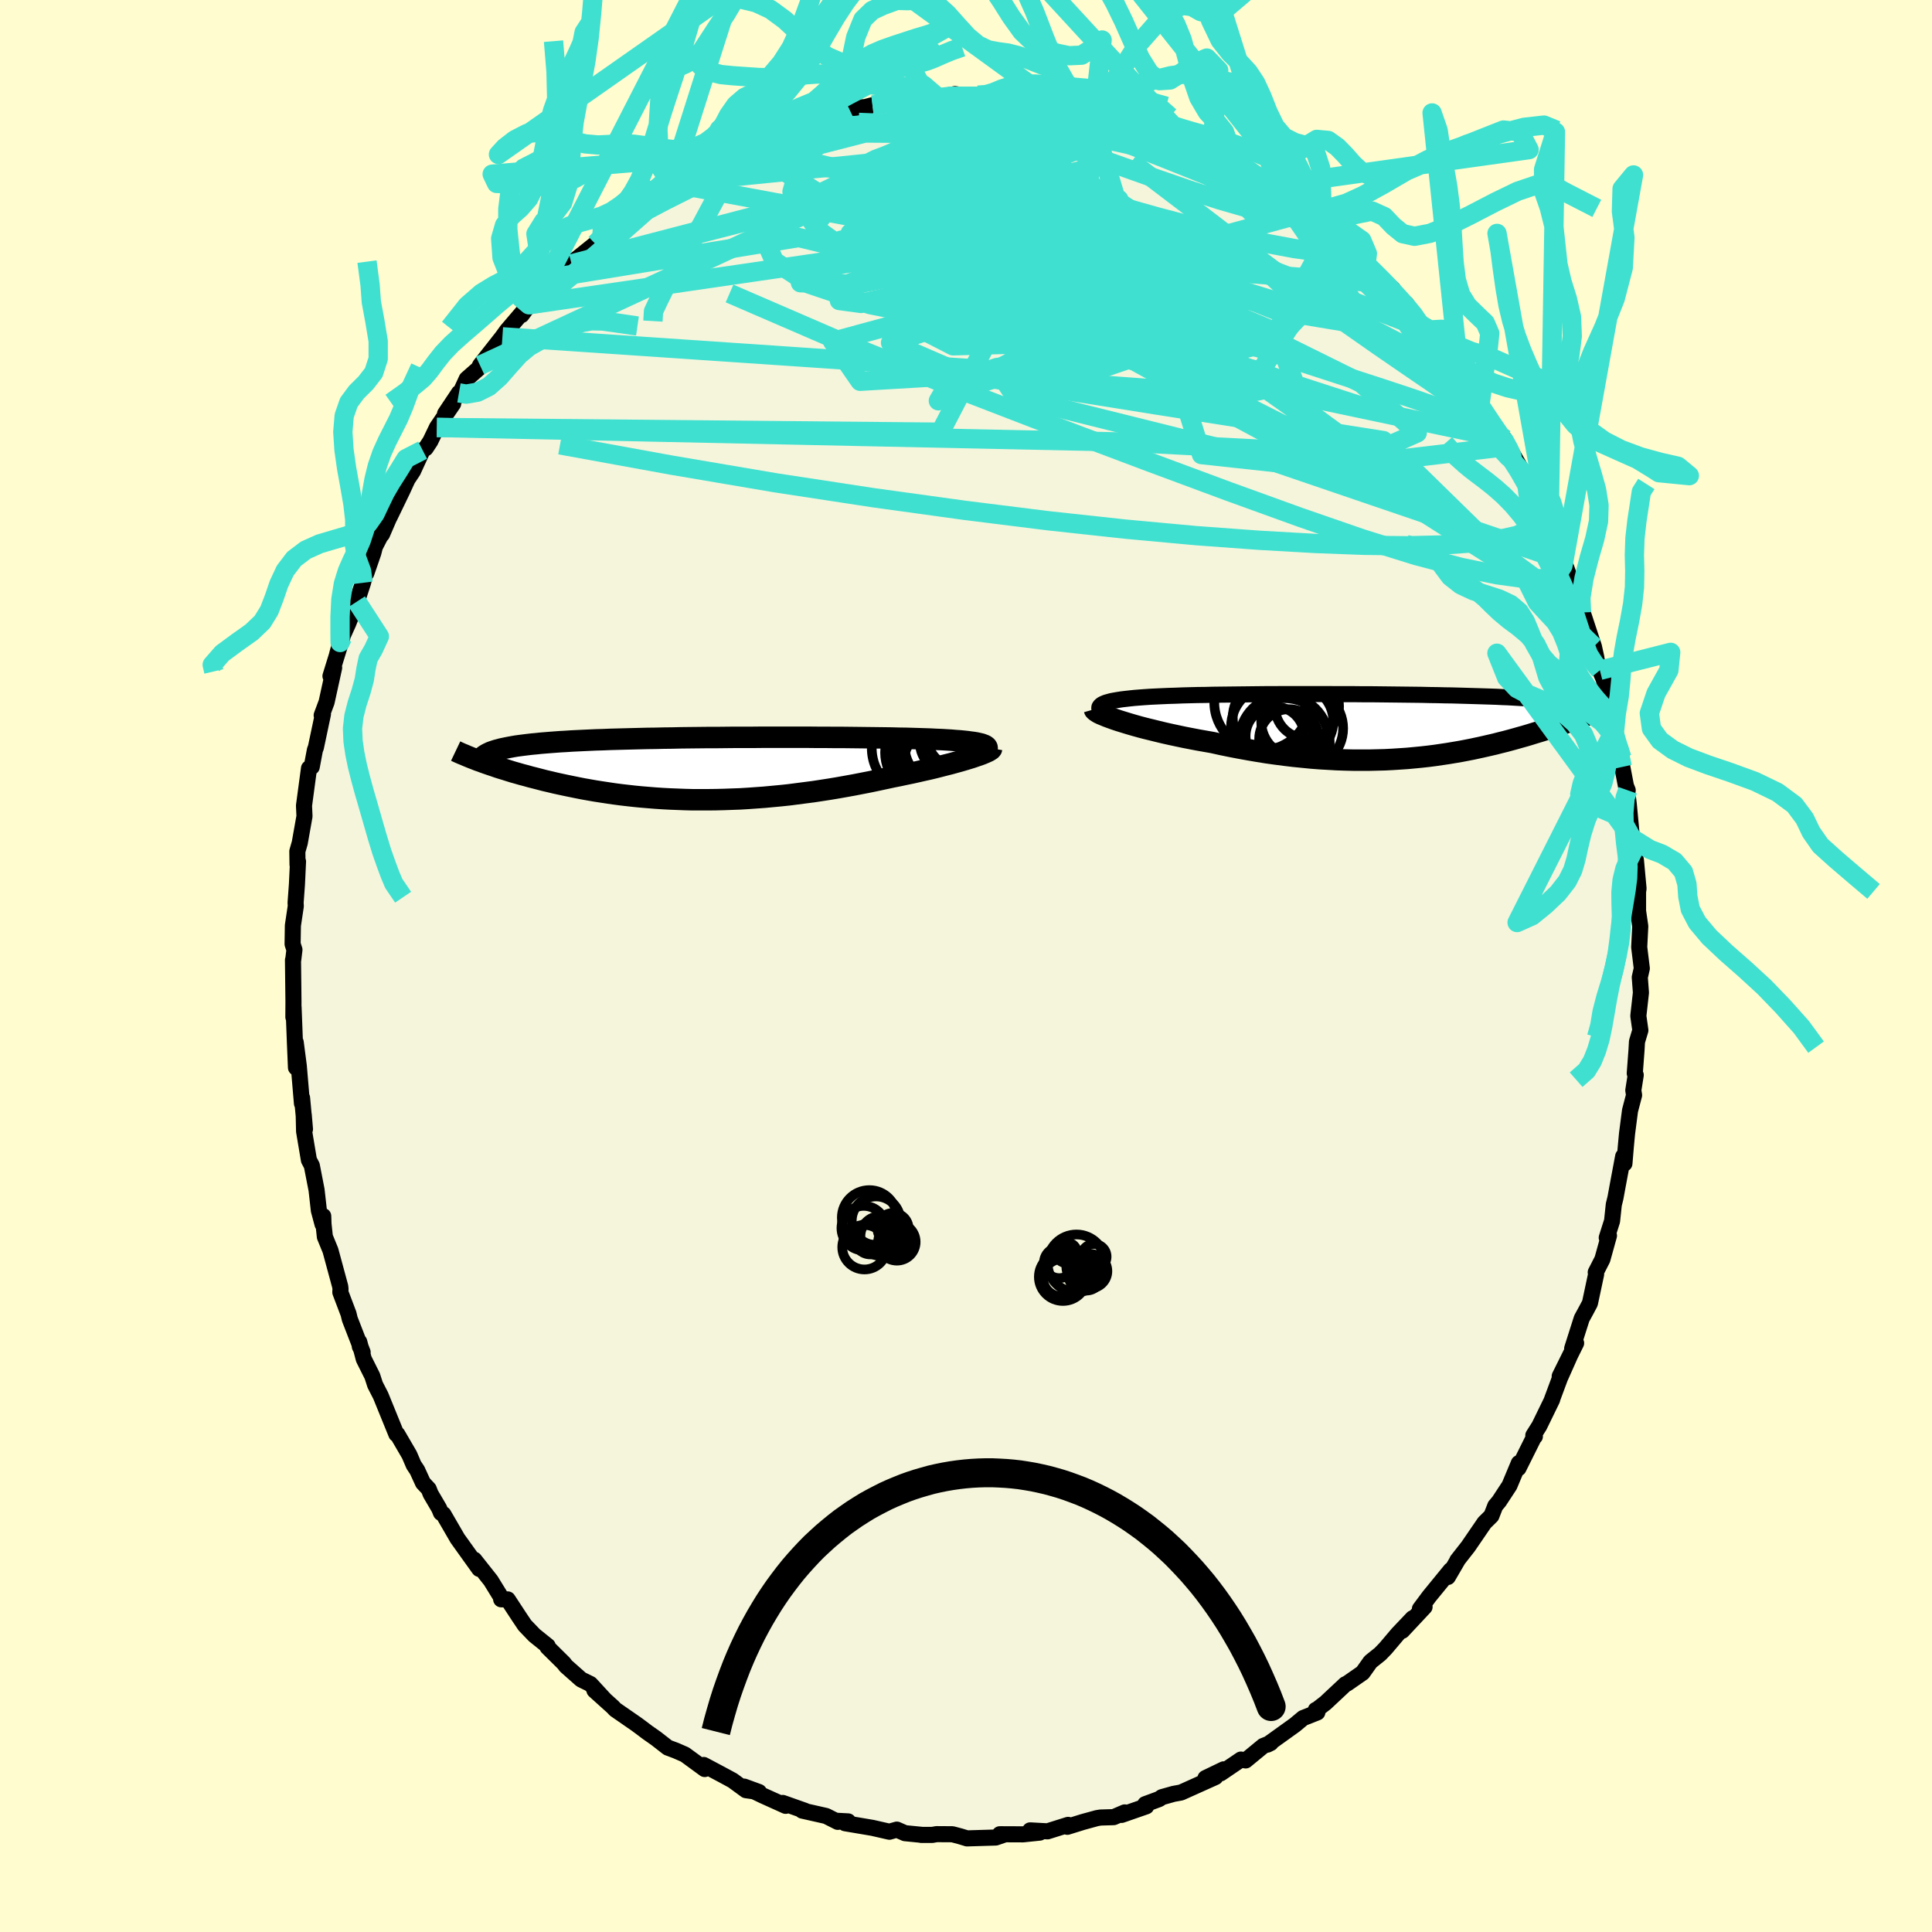 <svg viewBox="-100 -100 200 200" xmlns="http://www.w3.org/2000/svg" width="500" height="500" id="face-svg">
    <defs>
      <clipPath id="leftEyeClipPath">
        <polyline points="28.18,-2.34 28.06,-2.41 27.9,-2.47 27.71,-2.54 27.49,-2.59 27.23,-2.65 26.94,-2.7 26.62,-2.74 26.27,-2.79 25.89,-2.83 25.48,-2.87 25.04,-2.9 24.58,-2.94 24.09,-2.97 23.58,-3 23.04,-3.02 22.48,-3.05 21.89,-3.07 21.26,-3.09 20.6,-3.11 19.91,-3.13 19.19,-3.14 18.44,-3.16 17.66,-3.17 16.87,-3.18 16.04,-3.19 15.2,-3.2 14.34,-3.21 13.45,-3.22 12.56,-3.22 11.65,-3.23 10.72,-3.23 9.79,-3.24 8.84,-3.24 7.89,-3.24 6.94,-3.24 5.98,-3.24 5.02,-3.24 4.06,-3.23 3.11,-3.23 2.16,-3.23 1.21,-3.22 0.27,-3.21 -0.66,-3.21 -1.59,-3.2 -2.5,-3.19 -3.39,-3.18 -4.28,-3.16 -5.15,-3.15 -6,-3.13 -6.84,-3.12 -7.66,-3.1 -8.45,-3.08 -9.23,-3.06 -9.99,-3.04 -10.73,-3.02 -11.45,-2.99 -12.15,-2.97 -12.82,-2.94 -13.47,-2.91 -14.1,-2.88 -14.71,-2.85 -15.3,-2.81 -15.86,-2.78 -16.41,-2.74 -16.93,-2.7 -17.43,-2.66 -17.91,-2.62 -18.38,-2.57 -18.82,-2.53 -19.25,-2.48 -19.65,-2.43 -20.04,-2.38 -20.41,-2.33 -20.76,-2.27 -21.09,-2.21 -21.4,-2.15 -21.69,-2.09 -21.97,-2.03 -22.22,-1.96 -24.09,-0.74 -23.77,-0.62 -23.43,-0.5 -23.08,-0.38 -22.72,-0.26 -22.35,-0.13 -21.97,-0.01 -21.57,0.11 -21.16,0.24 -20.74,0.37 -20.31,0.49 -19.86,0.62 -19.4,0.74 -18.94,0.87 -18.46,0.99 -17.96,1.12 -17.46,1.25 -16.94,1.37 -16.4,1.5 -15.85,1.62 -15.29,1.74 -14.71,1.86 -14.12,1.98 -13.51,2.1 -12.89,2.21 -12.26,2.32 -11.62,2.42 -10.96,2.52 -10.29,2.62 -9.6,2.71 -8.91,2.79 -8.2,2.87 -7.48,2.94 -6.75,3 -6.01,3.06 -5.26,3.11 -4.5,3.15 -3.73,3.18 -2.94,3.21 -2.16,3.23 -1.36,3.23 -0.55,3.23 0.26,3.22 1.08,3.2 1.9,3.17 2.74,3.14 3.57,3.09 4.41,3.03 5.25,2.97 6.1,2.89 6.95,2.81 7.8,2.72 8.65,2.61 9.5,2.5 10.35,2.39 11.2,2.26 12.04,2.13 12.88,1.99 13.72,1.84 14.55,1.69 15.37,1.53 16.19,1.37 17,1.2 17.79,1.03 18.58,0.86 19.24,0.73 19.89,0.59 20.52,0.46 21.15,0.32 21.76,0.18 22.35,0.05 22.93,-0.09 23.48,-0.23 24.02,-0.37 24.54,-0.5 25.04,-0.64 25.52,-0.77 25.96,-0.9 26.39,-1.03 26.78,-1.15" />
      </clipPath>
      <clipPath id="rightEyeClipPath">
        <polyline points="-28.47,-1.67 -28.5,-1.79 -28.49,-1.91 -28.43,-2.01 -28.33,-2.11 -28.19,-2.21 -28.02,-2.29 -27.8,-2.38 -27.55,-2.45 -27.26,-2.53 -26.94,-2.59 -26.59,-2.65 -26.21,-2.71 -25.79,-2.76 -25.35,-2.81 -24.88,-2.86 -24.38,-2.9 -23.84,-2.94 -23.26,-2.98 -22.65,-3.01 -22.01,-3.04 -21.33,-3.07 -20.63,-3.09 -19.9,-3.12 -19.14,-3.14 -18.35,-3.16 -17.54,-3.17 -16.72,-3.19 -15.87,-3.2 -15,-3.21 -14.12,-3.22 -13.22,-3.23 -12.32,-3.24 -11.4,-3.25 -10.47,-3.25 -9.54,-3.26 -8.6,-3.26 -7.66,-3.26 -6.72,-3.26 -5.78,-3.26 -4.84,-3.26 -3.91,-3.25 -2.98,-3.25 -2.06,-3.25 -1.15,-3.24 -0.25,-3.24 0.65,-3.23 1.52,-3.22 2.39,-3.21 3.24,-3.2 4.08,-3.19 4.89,-3.18 5.7,-3.16 6.48,-3.15 7.24,-3.13 7.99,-3.12 8.71,-3.1 9.42,-3.08 10.1,-3.06 10.76,-3.04 11.4,-3.02 12.02,-3 12.62,-2.98 13.2,-2.95 13.76,-2.93 14.3,-2.9 14.81,-2.87 15.31,-2.84 15.79,-2.81 16.26,-2.78 16.7,-2.75 17.13,-2.71 17.53,-2.68 17.92,-2.64 18.29,-2.6 18.65,-2.56 18.98,-2.52 19.3,-2.48 19.59,-2.43 19.88,-2.39 22.79,-1.42 22.56,-1.32 22.31,-1.22 22.05,-1.12 21.78,-1.01 21.5,-0.91 21.21,-0.8 20.91,-0.68 20.6,-0.57 20.27,-0.45 19.94,-0.33 19.6,-0.21 19.24,-0.09 18.88,0.03 18.5,0.16 18.12,0.29 17.72,0.42 17.31,0.55 16.88,0.68 16.45,0.81 16,0.95 15.53,1.09 15.06,1.22 14.57,1.36 14.06,1.5 13.54,1.64 13.01,1.77 12.47,1.91 11.91,2.04 11.34,2.17 10.75,2.3 10.15,2.43 9.54,2.55 8.91,2.67 8.27,2.78 7.61,2.89 6.94,2.99 6.26,3.09 5.56,3.18 4.84,3.26 4.12,3.33 3.37,3.4 2.62,3.45 1.85,3.5 1.07,3.54 0.27,3.56 -0.54,3.58 -1.37,3.58 -2.2,3.58 -3.05,3.56 -3.91,3.53 -4.78,3.48 -5.66,3.43 -6.56,3.36 -7.46,3.27 -8.37,3.18 -9.28,3.07 -10.21,2.95 -11.14,2.82 -12.07,2.67 -13.01,2.51 -13.95,2.34 -14.89,2.16 -15.82,1.97 -16.76,1.76 -17.5,1.63 -18.24,1.5 -18.97,1.36 -19.69,1.22 -20.4,1.07 -21.1,0.92 -21.77,0.77 -22.44,0.61 -23.08,0.45 -23.7,0.3 -24.31,0.14 -24.88,-0.02 -25.43,-0.18 -25.95,-0.34 -26.44,-0.49" />
      </clipPath>
      <filter id="fuzzy">
        <feTurbulence id="turbulence" baseFrequency="0.05" numOctaves="3" type="noise" result="noise" />
        <feDisplacementMap in="SourceGraphic" in2="noise" scale="2" />
      </filter>
      <linearGradient id="rainbowGradient" x1="0%" y1="0%" x2="100%" y2="0%">
        <stop offset="0%" style="stop-color: [object Object]; stop-opacity: 1" />
        <stop offset="50%" style="stop-color: [object Object]; stop-opacity: 1" />
        <stop offset="100%" style="stop-color: [object Object]; stop-opacity: 1" />
      </linearGradient>
    </defs>
    <rect x="-100" y="-100" width="100%" height="100%" fill="rgb(255, 253, 208)" />
    <polyline id="faceContour" points="69.96,0.25 69.75,1.17 69.87,2.76 69.6,5.17 69.81,6.66 69.46,7.83 69.41,8.72 69.23,11.11 69.33,11.29 69.08,12.87 69.16,13.37 68.74,14.97 68.43,17.36 68.3,18.75 68.16,20.45 68.03,19.71 67.45,22.81 67.23,24.01 67.06,24.7 66.88,26.4 66.33,28.13 66.56,27.91 65.88,30.36 65.19,31.71 65.23,31.91 64.59,34.91 64.23,35.59 63.74,36.49 62.75,39.6 63.16,39.04 61.46,42.47 62.47,40.45 61.48,42.67 60.63,44.96 60.68,44.88 59.35,47.61 58.73,48.59 58.89,48.7 58.84,48.68 57.19,51.99 57.23,51.46 56.26,53.78 55.19,55.41 54.79,55.89 54.39,56.92 53.67,57.63 51.98,60.1 50.86,61.53 50.87,61.55 49.88,63.25 50.18,62.53 47.95,65.26 46.99,66.55 47.47,66.35 45.16,68.82 46.24,67.52 44.7,69.14 43.43,70.64 42.88,71.21 41.87,72.02 41.06,73.16 39.42,74.3 39.28,74.35 37.22,76.28 36.25,77.03 36.21,77.01 36.37,77.27 34.9,77.85 34.05,78.56 31.21,80.6 31.55,80.43 30.77,80.74 28.95,82.24 28.46,82.15 26.37,83.57 26.68,83.16 24.79,84.07 25.82,83.96 22.26,85.56 21.49,85.7 20.28,86.04 19.99,86.24 18.55,86.77 18.66,86.99 16.1,87.88 16.43,87.62 15.29,88.11 13.93,88.15 13.56,88.21 12.1,88.61 10.49,89.11 10.57,88.91 8.44,89.58 6.64,89.48 7.64,89.71 5.91,89.89 3.5,89.88 3.92,89.93 3.08,90.22 0.11,90.31 -0.58,90.1 -1.41,89.88 -3.05,89.87 -3.49,89.95 -4.64,89.95 -4.5,89.95 -6.32,89.77 -7.16,89.4 -7.93,89.62 -9.68,89.22 -12.52,88.74 -12.2,88.55 -13.51,88.48 -13.27,88.6 -14.48,87.99 -16.96,87.43 -16.68,87.45 -18.97,86.64 -18.67,86.94 -21.02,85.88 -22.96,84.95 -21.43,85.51 -22.78,85.32 -24.16,84.31 -25.25,83.72 -27.15,82.71 -27.05,83.13 -29.1,81.63 -30.04,81.22 -30.87,80.91 -32.09,79.96 -32.96,79.35 -33.65,78.83 -34.11,78.49 -36.32,76.96 -36.55,76.71 -38.46,74.99 -37.39,75.95 -38.88,74.33 -39.84,73.86 -41.41,72.47 -41.64,72.17 -43.32,70.51 -43.3,70.39 -44.67,69.29 -45.67,68.25 -46.28,67.34 -47.44,65.57 -48.12,65.56 -48.01,65.54 -49.19,63.62 -50.9,61.46 -50.39,62.41 -51.53,60.82 -52.64,59.27 -54.1,56.75 -54.35,56.61 -54.54,56.15 -55.42,54.65 -55.62,54.14 -56.21,53.51 -56.81,52.2 -57.17,51.66 -57.62,50.61 -58.86,48.48 -58.97,48.46 -60.59,44.48 -61.17,43.35 -61.46,42.45 -62.34,40.69 -62.81,38.91 -62.75,39.39 -62.46,39.98 -63.79,36.55 -63.92,36.01 -64.77,33.77 -64.75,33.45 -64.78,33.18 -65.79,29.45 -66.37,28.03 -66.51,26.72 -66.54,25.89 -66.61,26.73 -66.99,25.31 -67.23,23.18 -67.72,20.66 -68.02,20.09 -68.52,17.12 -68.56,15.38 -68.43,16.89 -68.73,13.65 -68.74,14.24 -69.07,10.34 -69.39,7.89 -69.36,10.52 -69.47,7.92 -69.61,4.25 -69.63,5.29 -69.62,3.7 -69.67,-0.62 -69.64,-0.68 -69.52,-1.68 -69.71,-2.27 -69.68,-4.19 -69.38,-6.2 -69.4,-6.55 -69.26,-8.47 -69.15,-10.82 -69.2,-10.49 -69.22,-11.87 -68.97,-12.74 -68.48,-15.5 -68.53,-16.6 -68.01,-20.47 -67.73,-20.61 -67.52,-21.73 -67.4,-22.36 -67.3,-22.62 -66.57,-26.07 -66.7,-25.95 -66.19,-27.32 -65.41,-30.88 -65.79,-30.01 -64.56,-33.99 -65.1,-32.28 -64.66,-33.88 -63.95,-35.46 -63.06,-37.72 -62.42,-39.67 -62.07,-41.07 -62.08,-40.66 -61.35,-42.77 -61.19,-43.4 -60.64,-44.47 -60.45,-44.7 -58.89,-48.31 -59.68,-46.45 -58.37,-49.16 -57.81,-50.38 -57.25,-51.22 -56.25,-53.4 -55.93,-53.6 -55.45,-54.33 -54.77,-55.75 -53.09,-58.21 -53.93,-57.17 -52.49,-59.33 -52.41,-59.2 -51.69,-60.77 -50.44,-61.87 -50.31,-62.18 -47.99,-65.13 -47.53,-65.77 -45.24,-68.45 -46,-67.39 -44.93,-68.85 -44.9,-68.92 -42.66,-71.28 -43.72,-70.5 -41.59,-72.2 -40.83,-72.68 -40.84,-72.78 -38.37,-74.76 -37.68,-75.68 -36.97,-76.16 -37.19,-76.25 -35.23,-77.59 -34.87,-78.19 -32.95,-79.2 -33.44,-78.88 -30.61,-81.04 -32.49,-79.46 -29,-81.96 -28.89,-81.77 -27.75,-82.51 -26.02,-83.68 -24.98,-83.97 -24.99,-83.96 -24.72,-84.22 -22.82,-84.81 -22,-85.15 -21.85,-85.33 -18.85,-86.57 -18.95,-86.46 -17.25,-87.23 -15.58,-87.9 -15.8,-87.47 -14.78,-88.04 -12.41,-88.73 -10.57,-88.91 -10.75,-88.83 -9.68,-89.11 -8.69,-89.3 -8.19,-89.23 -5.97,-89.53 -4.06,-90.08 -3.11,-90.09 -3.3,-90.03 -3.39,-89.82 -1.15,-90.26 -0.39,-90.15 1.24,-90.15 2.48,-89.83 2.25,-89.85 3.82,-90.08 4.71,-89.66 5.12,-89.95 8.07,-89.38 9.61,-89.06 8.49,-89.54 10.78,-89.02 14.06,-88.01 12.78,-88.56 13.27,-88.48 15.58,-87.99 16.03,-87.68 18.05,-87.05 18.59,-87.07 21.03,-86.11 20.3,-86.26 20.52,-86.36 22.19,-85.44 23.91,-84.56 25.36,-83.98 25.34,-83.79 26.81,-83.16 28.08,-82.55 27.86,-82.47 29.08,-82.02 30.71,-80.65 31.98,-79.98 32.54,-79.75 33.48,-78.94 35.07,-77.95 34.54,-78.23 37.53,-75.66 36.94,-76.36 36.8,-76.44 39.07,-74.71 40.24,-73.66 41.52,-72.45 41.38,-72.43 43.55,-70.65 44.18,-70.11 43.61,-70.02 45.58,-68.56 46.41,-67.29 46.97,-66.46 47.72,-65.83 48.61,-64.27 48.24,-65.03 51.02,-61.27 51.31,-60.81 51.03,-61.6 51.59,-60.8 53.2,-58.04 54.43,-56.22 55.81,-54.01 55.76,-54.56 55.36,-54.81 55.96,-54.02 56.13,-53.79 57.83,-50.81 57.96,-50.72 58.27,-49.46 59.37,-47.57 60.36,-45.6 61.24,-43.39 61.21,-43.58 61.89,-41.95 61.77,-42.26 62.96,-38.94 63.42,-37.95 63.72,-36.59 63.56,-37.44 65,-33.07 65.26,-31.89 65.27,-31.72 65.62,-30.61 66,-29.72 66.64,-27.45 66.79,-26.02 67.16,-24.52 67.7,-22.12 67.88,-21.55 67.94,-20.61 68.32,-18.63 68.5,-18.19 68.46,-17.97 68.61,-16.75 68.94,-13.22 69.32,-10.33 69.01,-12.4 69.35,-10.95 69.62,-8.02 69.57,-7.67 69.57,-5.71 69.6,-5.49 69.8,-4.11 69.69,-1.95 69.96,0.25 69.75,1.17" fill="rgb(245, 245, 220)" stroke="black" stroke-width="1.667" stroke-linejoin="round" filter="url(#fuzzy)" />
    <g transform="translate(42.3 -24.89)">
      <polyline id="rightCountour" points="-28.47,-1.67 -28.5,-1.79 -28.49,-1.91 -28.43,-2.01 -28.33,-2.11 -28.19,-2.21 -28.02,-2.29 -27.8,-2.38 -27.55,-2.45 -27.26,-2.53 -26.94,-2.59 -26.59,-2.65 -26.21,-2.71 -25.79,-2.76 -25.35,-2.81 -24.88,-2.86 -24.38,-2.9 -23.84,-2.94 -23.26,-2.98 -22.65,-3.01 -22.01,-3.04 -21.33,-3.07 -20.63,-3.09 -19.9,-3.12 -19.14,-3.14 -18.35,-3.16 -17.54,-3.17 -16.72,-3.19 -15.87,-3.2 -15,-3.21 -14.12,-3.22 -13.22,-3.23 -12.32,-3.24 -11.4,-3.25 -10.47,-3.25 -9.54,-3.26 -8.6,-3.26 -7.66,-3.26 -6.72,-3.26 -5.78,-3.26 -4.84,-3.26 -3.91,-3.25 -2.98,-3.25 -2.06,-3.25 -1.15,-3.24 -0.25,-3.24 0.65,-3.23 1.52,-3.22 2.39,-3.21 3.24,-3.2 4.08,-3.19 4.89,-3.18 5.7,-3.16 6.48,-3.15 7.24,-3.13 7.99,-3.12 8.71,-3.1 9.42,-3.08 10.1,-3.06 10.76,-3.04 11.4,-3.02 12.02,-3 12.62,-2.98 13.2,-2.95 13.76,-2.93 14.3,-2.9 14.81,-2.87 15.31,-2.84 15.79,-2.81 16.26,-2.78 16.7,-2.75 17.13,-2.71 17.53,-2.68 17.92,-2.64 18.29,-2.6 18.65,-2.56 18.98,-2.52 19.3,-2.48 19.59,-2.43 19.88,-2.39 22.79,-1.42 22.56,-1.32 22.31,-1.22 22.05,-1.12 21.78,-1.01 21.5,-0.91 21.21,-0.8 20.91,-0.68 20.6,-0.57 20.27,-0.45 19.94,-0.33 19.6,-0.21 19.24,-0.09 18.88,0.03 18.5,0.16 18.12,0.29 17.72,0.42 17.31,0.55 16.88,0.68 16.45,0.81 16,0.95 15.53,1.09 15.06,1.22 14.57,1.36 14.06,1.5 13.54,1.64 13.01,1.77 12.47,1.91 11.91,2.04 11.34,2.17 10.75,2.3 10.15,2.43 9.54,2.55 8.91,2.67 8.27,2.78 7.61,2.89 6.94,2.99 6.26,3.09 5.56,3.18 4.84,3.26 4.12,3.33 3.37,3.4 2.62,3.45 1.85,3.5 1.07,3.54 0.27,3.56 -0.54,3.58 -1.37,3.58 -2.2,3.58 -3.05,3.56 -3.91,3.53 -4.78,3.48 -5.66,3.43 -6.56,3.36 -7.46,3.27 -8.37,3.18 -9.28,3.07 -10.21,2.95 -11.14,2.82 -12.07,2.67 -13.01,2.51 -13.95,2.34 -14.89,2.16 -15.82,1.97 -16.76,1.76 -17.5,1.63 -18.24,1.5 -18.97,1.36 -19.69,1.22 -20.4,1.07 -21.1,0.92 -21.77,0.77 -22.44,0.61 -23.08,0.45 -23.7,0.3 -24.31,0.14 -24.88,-0.02 -25.43,-0.18 -25.95,-0.34 -26.44,-0.49" fill="white" stroke="white" stroke-width="0" stroke-linejoin="round" filter="url(#fuzzy)" />
    </g>
    <g transform="translate(-26.13 -20.44)">
      <polyline id="leftCountour" points="28.18,-2.34 28.06,-2.41 27.9,-2.47 27.71,-2.54 27.49,-2.59 27.23,-2.65 26.94,-2.7 26.62,-2.74 26.27,-2.79 25.89,-2.83 25.48,-2.87 25.04,-2.9 24.58,-2.94 24.09,-2.97 23.58,-3 23.04,-3.02 22.48,-3.05 21.89,-3.07 21.26,-3.09 20.6,-3.11 19.91,-3.13 19.19,-3.14 18.44,-3.16 17.66,-3.17 16.87,-3.18 16.04,-3.19 15.2,-3.2 14.34,-3.21 13.45,-3.22 12.56,-3.22 11.65,-3.23 10.72,-3.23 9.79,-3.24 8.84,-3.24 7.89,-3.24 6.94,-3.24 5.98,-3.24 5.02,-3.24 4.06,-3.23 3.11,-3.23 2.16,-3.23 1.21,-3.22 0.27,-3.21 -0.66,-3.21 -1.59,-3.2 -2.5,-3.19 -3.39,-3.18 -4.28,-3.16 -5.15,-3.15 -6,-3.13 -6.84,-3.12 -7.66,-3.1 -8.45,-3.08 -9.23,-3.06 -9.99,-3.04 -10.73,-3.02 -11.45,-2.99 -12.15,-2.97 -12.82,-2.94 -13.47,-2.91 -14.1,-2.88 -14.71,-2.85 -15.3,-2.81 -15.86,-2.78 -16.41,-2.74 -16.93,-2.7 -17.43,-2.66 -17.91,-2.62 -18.38,-2.57 -18.82,-2.53 -19.25,-2.48 -19.65,-2.43 -20.04,-2.38 -20.41,-2.33 -20.76,-2.27 -21.09,-2.21 -21.4,-2.15 -21.69,-2.09 -21.97,-2.03 -22.22,-1.96 -24.09,-0.74 -23.77,-0.62 -23.43,-0.5 -23.08,-0.38 -22.72,-0.26 -22.35,-0.13 -21.97,-0.01 -21.57,0.11 -21.16,0.24 -20.74,0.37 -20.31,0.49 -19.86,0.62 -19.4,0.74 -18.94,0.87 -18.46,0.99 -17.96,1.12 -17.46,1.25 -16.94,1.37 -16.4,1.5 -15.85,1.62 -15.29,1.74 -14.71,1.86 -14.12,1.98 -13.51,2.1 -12.89,2.21 -12.26,2.32 -11.62,2.42 -10.96,2.52 -10.29,2.62 -9.6,2.71 -8.91,2.79 -8.2,2.87 -7.48,2.94 -6.75,3 -6.01,3.06 -5.26,3.11 -4.5,3.15 -3.73,3.18 -2.94,3.21 -2.16,3.23 -1.36,3.23 -0.55,3.23 0.26,3.22 1.08,3.2 1.9,3.17 2.74,3.14 3.57,3.09 4.41,3.03 5.25,2.97 6.1,2.89 6.95,2.81 7.8,2.72 8.65,2.61 9.5,2.5 10.35,2.39 11.2,2.26 12.04,2.13 12.88,1.99 13.72,1.84 14.55,1.69 15.37,1.53 16.19,1.37 17,1.2 17.79,1.03 18.58,0.86 19.24,0.73 19.89,0.59 20.52,0.46 21.15,0.32 21.76,0.18 22.35,0.05 22.93,-0.09 23.48,-0.23 24.02,-0.37 24.54,-0.5 25.04,-0.64 25.52,-0.77 25.96,-0.9 26.39,-1.03 26.78,-1.15" fill="white" stroke="white" stroke-width="0" stroke-linejoin="round" filter="url(#fuzzy)" />
    </g>
    <g transform="translate(42.3 -24.89)">
      <polyline id="rightUpper" points="-25.44,0.02 -25.98,-0.19 -26.47,-0.4 -26.91,-0.59 -27.29,-0.77 -27.61,-0.94 -27.88,-1.11 -28.1,-1.26 -28.27,-1.41 -28.4,-1.54 -28.47,-1.67 -28.5,-1.79 -28.49,-1.91 -28.43,-2.01 -28.33,-2.11 -28.19,-2.21 -28.02,-2.29 -27.8,-2.38 -27.55,-2.45 -27.26,-2.53 -26.94,-2.59 -26.59,-2.65 -26.21,-2.71 -25.79,-2.76 -25.35,-2.81 -24.88,-2.86 -24.38,-2.9 -23.84,-2.94 -23.26,-2.98 -22.65,-3.01 -22.01,-3.04 -21.33,-3.07 -20.63,-3.09 -19.9,-3.12 -19.14,-3.14 -18.35,-3.16 -17.54,-3.17 -16.72,-3.19 -15.87,-3.2 -15,-3.21 -14.12,-3.22 -13.22,-3.23 -12.32,-3.24 -11.4,-3.25 -10.47,-3.25 -9.54,-3.26 -8.6,-3.26 -7.66,-3.26 -6.72,-3.26 -5.78,-3.26 -4.84,-3.26 -3.91,-3.25 -2.98,-3.25 -2.06,-3.25 -1.15,-3.24 -0.25,-3.24 0.65,-3.23 1.52,-3.22 2.39,-3.21 3.24,-3.2 4.08,-3.19 4.89,-3.18 5.7,-3.16 6.48,-3.15 7.24,-3.13 7.99,-3.12 8.71,-3.1 9.42,-3.08 10.1,-3.06 10.76,-3.04 11.4,-3.02 12.02,-3 12.62,-2.98 13.2,-2.95 13.76,-2.93 14.3,-2.9 14.81,-2.87 15.31,-2.84 15.79,-2.81 16.26,-2.78 16.7,-2.75 17.13,-2.71 17.53,-2.68 17.92,-2.64 18.29,-2.6 18.65,-2.56 18.98,-2.52 19.3,-2.48 19.59,-2.43 19.88,-2.39 20.14,-2.34 20.39,-2.3 20.62,-2.25 20.83,-2.2 21.03,-2.15 21.21,-2.09 21.38,-2.04 21.53,-1.98 21.67,-1.93 21.79,-1.87" fill="none" stroke="black" stroke-width="1.667" stroke-linejoin="round" filter="url(#fuzzy)" />
      <polyline id="rightLower" points="-29.01,-1.69 -28.99,-1.62 -28.9,-1.53 -28.76,-1.43 -28.57,-1.31 -28.32,-1.19 -28.03,-1.07 -27.69,-0.93 -27.31,-0.79 -26.89,-0.64 -26.44,-0.49 -25.95,-0.34 -25.43,-0.18 -24.88,-0.02 -24.31,0.14 -23.7,0.3 -23.08,0.45 -22.44,0.61 -21.77,0.77 -21.1,0.92 -20.4,1.07 -19.69,1.22 -18.97,1.36 -18.24,1.5 -17.5,1.63 -16.76,1.76 -15.82,1.97 -14.89,2.16 -13.95,2.34 -13.01,2.51 -12.07,2.67 -11.14,2.82 -10.21,2.95 -9.28,3.07 -8.37,3.18 -7.46,3.27 -6.56,3.36 -5.66,3.43 -4.78,3.48 -3.91,3.53 -3.05,3.56 -2.2,3.58 -1.37,3.58 -0.54,3.58 0.27,3.56 1.07,3.54 1.85,3.5 2.62,3.45 3.37,3.4 4.12,3.33 4.84,3.26 5.56,3.18 6.26,3.09 6.94,2.99 7.61,2.89 8.27,2.78 8.91,2.67 9.54,2.55 10.15,2.43 10.75,2.3 11.34,2.17 11.91,2.04 12.47,1.91 13.01,1.77 13.54,1.64 14.06,1.5 14.57,1.36 15.06,1.22 15.53,1.09 16,0.95 16.45,0.81 16.88,0.68 17.31,0.55 17.72,0.42 18.12,0.29 18.5,0.16 18.88,0.03 19.24,-0.09 19.6,-0.21 19.94,-0.33 20.27,-0.45 20.6,-0.57 20.91,-0.68 21.21,-0.8 21.5,-0.91 21.78,-1.01 22.05,-1.12 22.31,-1.22 22.56,-1.32 22.79,-1.42 23.02,-1.52 23.24,-1.61 23.45,-1.7 23.64,-1.79 23.83,-1.87 24.01,-1.96 24.18,-2.04 24.33,-2.12 24.48,-2.19 24.62,-2.27" fill="none" stroke="black" stroke-width="2.222" stroke-linejoin="round" filter="url(#fuzzy)" />
      <circle r="3.858" cx="-10.828" cy="-0.836" stroke="black" fill="none" stroke-width="1.0" filter="url(#fuzzy)" clip-path="url(#rightEyeClipPath)" /><circle r="3.034" cx="-10.323" cy="1.084" stroke="black" fill="none" stroke-width="1.0" filter="url(#fuzzy)" clip-path="url(#rightEyeClipPath)" /><circle r="4.944" cx="-11.653" cy="-2.401" stroke="black" fill="none" stroke-width="1.0" filter="url(#fuzzy)" clip-path="url(#rightEyeClipPath)" /><circle r="4.62" cx="-9.378" cy="1.514" stroke="black" fill="none" stroke-width="1.0" filter="url(#fuzzy)" clip-path="url(#rightEyeClipPath)" /><circle r="4.3" cx="-10.563" cy="0.139" stroke="black" fill="none" stroke-width="1.0" filter="url(#fuzzy)" clip-path="url(#rightEyeClipPath)" /><circle r="4.664" cx="-9.313" cy="1.829" stroke="black" fill="none" stroke-width="1.0" filter="url(#fuzzy)" clip-path="url(#rightEyeClipPath)" /><circle r="3.732" cx="-8.008" cy="-0.446" stroke="black" fill="none" stroke-width="1.0" filter="url(#fuzzy)" clip-path="url(#rightEyeClipPath)" /><circle r="3.09" cx="-8.863" cy="1.394" stroke="black" fill="none" stroke-width="1.0" filter="url(#fuzzy)" clip-path="url(#rightEyeClipPath)" /><circle r="4.214" cx="-7.473" cy="0.289" stroke="black" fill="none" stroke-width="1.0" filter="url(#fuzzy)" clip-path="url(#rightEyeClipPath)" /><circle r="3.318" cx="-6.998" cy="-1.976" stroke="black" fill="none" stroke-width="1.0" filter="url(#fuzzy)" clip-path="url(#rightEyeClipPath)" />
      </g>
    <g transform="translate(-26.13 -20.44)">
      <polyline id="leftUpper" points="27.22,-1.37 27.51,-1.49 27.75,-1.61 27.95,-1.72 28.1,-1.83 28.21,-1.92 28.29,-2.02 28.32,-2.11 28.31,-2.19 28.26,-2.27 28.18,-2.34 28.06,-2.41 27.9,-2.47 27.71,-2.54 27.49,-2.59 27.23,-2.65 26.94,-2.7 26.62,-2.74 26.27,-2.79 25.89,-2.83 25.48,-2.87 25.04,-2.9 24.58,-2.94 24.09,-2.97 23.58,-3 23.04,-3.02 22.48,-3.05 21.89,-3.07 21.26,-3.09 20.6,-3.11 19.91,-3.13 19.19,-3.14 18.44,-3.16 17.66,-3.17 16.87,-3.18 16.04,-3.19 15.2,-3.2 14.34,-3.21 13.45,-3.22 12.56,-3.22 11.65,-3.23 10.72,-3.23 9.79,-3.24 8.84,-3.24 7.89,-3.24 6.94,-3.24 5.98,-3.24 5.02,-3.24 4.06,-3.23 3.11,-3.23 2.16,-3.23 1.21,-3.22 0.27,-3.21 -0.66,-3.21 -1.59,-3.2 -2.5,-3.19 -3.39,-3.18 -4.28,-3.16 -5.15,-3.15 -6,-3.13 -6.84,-3.12 -7.66,-3.1 -8.45,-3.08 -9.23,-3.06 -9.99,-3.04 -10.73,-3.02 -11.45,-2.99 -12.15,-2.97 -12.82,-2.94 -13.47,-2.91 -14.1,-2.88 -14.71,-2.85 -15.3,-2.81 -15.86,-2.78 -16.41,-2.74 -16.93,-2.7 -17.43,-2.66 -17.91,-2.62 -18.38,-2.57 -18.82,-2.53 -19.25,-2.48 -19.65,-2.43 -20.04,-2.38 -20.41,-2.33 -20.76,-2.27 -21.09,-2.21 -21.4,-2.15 -21.69,-2.09 -21.97,-2.03 -22.22,-1.96 -22.46,-1.9 -22.68,-1.83 -22.89,-1.76 -23.08,-1.69 -23.25,-1.61 -23.4,-1.54 -23.54,-1.46 -23.67,-1.38 -23.78,-1.3 -23.87,-1.22" fill="none" stroke="black" stroke-width="2.222" stroke-linejoin="round" filter="url(#fuzzy)" />
      <polyline id="leftLower" points="28.78,-2.09 28.77,-2.03 28.71,-1.96 28.6,-1.89 28.46,-1.8 28.27,-1.71 28.04,-1.61 27.78,-1.5 27.48,-1.39 27.15,-1.28 26.78,-1.15 26.39,-1.03 25.96,-0.9 25.52,-0.77 25.04,-0.64 24.54,-0.5 24.02,-0.37 23.48,-0.23 22.93,-0.09 22.35,0.05 21.76,0.18 21.15,0.32 20.52,0.46 19.89,0.59 19.24,0.73 18.58,0.86 17.79,1.03 17,1.2 16.19,1.37 15.37,1.53 14.55,1.69 13.72,1.84 12.88,1.99 12.04,2.13 11.2,2.26 10.35,2.39 9.5,2.5 8.65,2.61 7.8,2.72 6.95,2.81 6.1,2.89 5.25,2.97 4.41,3.03 3.57,3.09 2.74,3.14 1.9,3.17 1.08,3.2 0.26,3.22 -0.55,3.23 -1.36,3.23 -2.16,3.23 -2.94,3.21 -3.73,3.18 -4.5,3.15 -5.26,3.11 -6.01,3.06 -6.75,3 -7.48,2.94 -8.2,2.87 -8.91,2.79 -9.6,2.71 -10.29,2.62 -10.96,2.52 -11.62,2.42 -12.26,2.32 -12.89,2.21 -13.51,2.1 -14.12,1.98 -14.71,1.86 -15.29,1.74 -15.85,1.62 -16.4,1.5 -16.94,1.37 -17.46,1.25 -17.96,1.12 -18.46,0.99 -18.94,0.87 -19.4,0.74 -19.86,0.62 -20.31,0.49 -20.74,0.37 -21.16,0.24 -21.57,0.11 -21.97,-0.01 -22.35,-0.13 -22.72,-0.26 -23.08,-0.38 -23.43,-0.5 -23.77,-0.62 -24.09,-0.74 -24.41,-0.85 -24.71,-0.97 -25,-1.08 -25.27,-1.19 -25.54,-1.3 -25.79,-1.41 -26.04,-1.51 -26.27,-1.61 -26.49,-1.71 -26.7,-1.81" fill="none" stroke="black" stroke-width="2.222" stroke-linejoin="round" filter="url(#fuzzy)" />
      <circle r="4.49" cx="22.244" cy="-1.655" stroke="black" fill="none" stroke-width="1.0" filter="url(#fuzzy)" clip-path="url(#leftEyeClipPath)" /><circle r="4.778" cx="24.234" cy="-1.32" stroke="black" fill="none" stroke-width="1.0" filter="url(#fuzzy)" clip-path="url(#leftEyeClipPath)" /><circle r="4.876" cx="24.314" cy="-1.1" stroke="black" fill="none" stroke-width="1.0" filter="url(#fuzzy)" clip-path="url(#leftEyeClipPath)" /><circle r="4.71" cx="22.914" cy="0.55" stroke="black" fill="none" stroke-width="1.0" filter="url(#fuzzy)" clip-path="url(#leftEyeClipPath)" /><circle r="4.934" cx="21.309" cy="-2.11" stroke="black" fill="none" stroke-width="1.0" filter="url(#fuzzy)" clip-path="url(#leftEyeClipPath)" /><circle r="3.14" cx="24.494" cy="-2.705" stroke="black" fill="none" stroke-width="1.0" filter="url(#fuzzy)" clip-path="url(#leftEyeClipPath)" /><circle r="4.134" cx="23.894" cy="-2.43" stroke="black" fill="none" stroke-width="1.0" filter="url(#fuzzy)" clip-path="url(#leftEyeClipPath)" /><circle r="4.348" cx="22.384" cy="-3.32" stroke="black" fill="none" stroke-width="1.0" filter="url(#fuzzy)" clip-path="url(#leftEyeClipPath)" /><circle r="4.8" cx="24.389" cy="-0.155" stroke="black" fill="none" stroke-width="1.0" filter="url(#fuzzy)" clip-path="url(#leftEyeClipPath)" /><circle r="3.098" cx="25.229" cy="-3.24" stroke="black" fill="none" stroke-width="1.0" filter="url(#fuzzy)" clip-path="url(#leftEyeClipPath)" />
    </g>
    <g id="hairs">
      <polyline points="51.59,-60.8 52.84,-58.64 53.51,-57.3 53.51,-56.84 52.88,-57.13 51.73,-57.94 50.14,-59.08 48.13,-60.48 45.64,-62.18 42.6,-64.27 38.96,-66.82 34.72,-69.88 29.83,-73.53 24.12,-77.9 17.11,-83.23" fill="none" stroke="rgb(64, 224, 208)" stroke-width="2" stroke-linejoin="round" filter="url(#fuzzy)" /><polyline points="-9.68,-89.11 -8.7,-89.23 -7.36,-89.37 -5.8,-89.54 -4.29,-89.69 -2.97,-89.81 -1.83,-89.88 -0.81,-89.91 0.15,-89.94 1,-89.95 1.7,-89.96 2.17,-89.95 2.36,-89.95 2.23,-89.96 1.73,-90 0.76,-90.04 -0.81,-90.02" fill="none" stroke="rgb(64, 224, 208)" stroke-width="2" stroke-linejoin="round" filter="url(#fuzzy)" /><polyline points="-3.39,-89.82 -1.61,-90.04 -0.11,-90.03 1.3,-89.91 2.64,-89.76 3.95,-89.6 5.3,-89.44 6.68,-89.27 8.1,-89.08 9.49,-88.89 10.78,-88.7 11.88,-88.54 12.76,-88.4 13.36,-88.32 13.69,-88.28 13.74,-88.29 13.52,-88.34 12.96,-88.45 11.91,-88.67 10.46,-88.98" fill="none" stroke="rgb(64, 224, 208)" stroke-width="2" stroke-linejoin="round" filter="url(#fuzzy)" /><polyline points="2.48,-89.83 2.84,-89.86 3.79,-89.83 5,-89.72 6.33,-89.56 7.68,-89.38 8.95,-89.2 10.09,-89.01 11.06,-88.84 11.82,-88.69 12.34,-88.59 12.58,-88.53 12.53,-88.5 12.18,-88.52 11.48,-88.59 10.37,-88.72 8.82,-88.92 6.86,-89.2 4.6,-89.51" fill="none" stroke="rgb(64, 224, 208)" stroke-width="2" stroke-linejoin="round" filter="url(#fuzzy)" /><polyline points="58.27,-49.46 59.01,-47.72 59.06,-46.26 58.4,-45.24 57.06,-44.58 55.1,-44.14 52.55,-43.81 49.41,-43.59 45.66,-43.5 41.25,-43.55 36.17,-43.74 30.37,-44.07 23.83,-44.55 16.55,-45.22 8.53,-46.09 -0.2,-47.18 -9.61,-48.48 -19.71,-50.02 -30.49,-51.85 -42.03,-53.95" fill="none" stroke="rgb(64, 224, 208)" stroke-width="2" stroke-linejoin="round" filter="url(#fuzzy)" /><polyline points="-28.89,-81.77 -27.63,-82.55 -26.37,-83.26 -25.27,-83.79 -24.26,-84.23 -23.27,-84.65 -22.25,-85.07 -21.23,-85.49 -20.27,-85.9 -19.44,-86.26 -18.8,-86.53 -18.44,-86.67 -18.41,-86.67 -18.73,-86.5 -19.39,-86.2 -20.38,-85.77 -21.71,-85.22 -23.32,-84.58" fill="none" stroke="rgb(64, 224, 208)" stroke-width="2" stroke-linejoin="round" filter="url(#fuzzy)" /><polyline points="32.54,-79.75 33.43,-79.03 34.07,-78.46 34.4,-78.02 34.39,-77.75 34.01,-77.64 33.28,-77.68 32.19,-77.83 30.7,-78.11 28.73,-78.59 26.2,-79.32 23.05,-80.34 19.2,-81.67 14.58,-83.31 9.18,-85.21 3.09,-87.39" fill="none" stroke="rgb(64, 224, 208)" stroke-width="2" stroke-linejoin="round" filter="url(#fuzzy)" /><polyline points="-22.82,-84.81 -21.93,-85.13 -20.55,-85.54 -18.79,-85.96 -16.84,-86.34 -14.78,-86.66 -12.61,-86.91 -10.33,-87.11 -7.97,-87.28 -5.55,-87.41 -3.14,-87.53 -0.8,-87.62 1.46,-87.7 3.67,-87.76 5.83,-87.81 7.9,-87.86 9.78,-87.92 11.32,-87.99 12.46,-88.1 13.18,-88.24" fill="none" stroke="rgb(64, 224, 208)" stroke-width="2" stroke-linejoin="round" filter="url(#fuzzy)" /><polyline points="1.24,-90.15 2.23,-89.88 3.39,-89.57 4.96,-89.14 6.91,-88.55 9.17,-87.82 11.62,-86.99 14.19,-86.07 16.79,-85.09 19.38,-84.08 21.9,-83.08 24.29,-82.12 26.52,-81.23 28.6,-80.4 30.59,-79.58 32.51,-78.72 34.16,-77.98" fill="none" stroke="rgb(64, 224, 208)" stroke-width="2" stroke-linejoin="round" filter="url(#fuzzy)" /><polyline points="-38.37,-74.76 -37.59,-75.53 -36.5,-76.27 -35.03,-77.14 -33.2,-78.15 -31.11,-79.25 -28.86,-80.38 -26.5,-81.52 -24.08,-82.64 -21.65,-83.74 -19.3,-84.81 -17.12,-85.82 -15.16,-86.76 -13.42,-87.61 -11.9,-88.33" fill="none" stroke="rgb(64, 224, 208)" stroke-width="2" stroke-linejoin="round" filter="url(#fuzzy)" /><polyline points="-9.68,-89.11 -8.69,-89.23 -7.35,-89.34 -5.78,-89.48 -4.24,-89.6 -2.84,-89.66 -1.51,-89.67 -0.2,-89.65 1.14,-89.6 2.49,-89.55 3.78,-89.48 4.97,-89.42 6.03,-89.36 6.95,-89.31 7.72,-89.27 8.32,-89.24 8.7,-89.24 8.79,-89.26 8.54,-89.31 7.89,-89.4 6.82,-89.53 5.4,-89.73" fill="none" stroke="rgb(64, 224, 208)" stroke-width="2" stroke-linejoin="round" filter="url(#fuzzy)" /><polyline points="60.36,-45.6 60.76,-44.29 60.61,-43.75 60.06,-43.47 59.13,-43.34 57.77,-43.4 55.95,-43.75 53.63,-44.44 50.79,-45.49 47.41,-46.92 43.44,-48.77 38.84,-51.06 33.62,-53.8 27.76,-56.95 21.26,-60.51 14.09,-64.47 6.18,-68.87 -2.53,-73.74 -12.06,-79.12" fill="none" stroke="rgb(64, 224, 208)" stroke-width="2" stroke-linejoin="round" filter="url(#fuzzy)" /><polyline points="5.12,-89.95 7.24,-89.53 8.35,-89.28 9.08,-89.04 9.64,-88.75 9.96,-88.43 10,-88.08 9.75,-87.68 9.22,-87.21 8.41,-86.67 7.28,-86.05 5.77,-85.38 3.85,-84.64 1.49,-83.85 -1.3,-82.98 -4.5,-82.01 -8.13,-80.95 -12.2,-79.81 -16.76,-78.6 -21.88,-77.29 -27.67,-75.8 -34.15,-74.14" fill="none" stroke="rgb(64, 224, 208)" stroke-width="2" stroke-linejoin="round" filter="url(#fuzzy)" /><polyline points="40.24,-73.66 41.19,-72.73 42.11,-71.82 43.08,-70.85 44.01,-69.86 44.91,-68.86 45.78,-67.87 46.59,-66.92 47.33,-66.03 47.97,-65.25 48.49,-64.6 48.86,-64.12 49.07,-63.85 49.1,-63.81 48.9,-64.04 48.47,-64.52 47.81,-65.27 46.92,-66.28 45.75,-67.65 44.09,-69.57" fill="none" stroke="rgb(64, 224, 208)" stroke-width="2" stroke-linejoin="round" filter="url(#fuzzy)" /><polyline points="31.98,-79.98 32.69,-79.55 33.6,-78.9 34.53,-78.2 35.41,-77.51 36.21,-76.88 36.92,-76.31 37.56,-75.79 38.14,-75.31 38.6,-74.9 38.88,-74.61 38.92,-74.49 38.67,-74.58 38.11,-74.89 37.22,-75.44 36.02,-76.22 34.51,-77.24 32.68,-78.5 30.49,-80.04 27.94,-81.89" fill="none" stroke="rgb(64, 224, 208)" stroke-width="2" stroke-linejoin="round" filter="url(#fuzzy)" /><polyline points="-36.97,-76.16 -36.57,-76.6 -35.67,-77.32 -34.73,-78.03 -33.88,-78.63 -33.15,-79.12 -32.54,-79.5 -32.04,-79.78 -31.68,-79.92 -31.5,-79.92 -31.56,-79.73 -31.91,-79.31 -32.59,-78.65 -33.62,-77.72 -34.98,-76.52 -36.65,-75.05 -38.62,-73.35 -40.89,-71.42 -43.61,-69.17" fill="none" stroke="rgb(64, 224, 208)" stroke-width="2" stroke-linejoin="round" filter="url(#fuzzy)" /><polyline points="55.81,-54.01 55.72,-54.36 55.74,-54.35 55.91,-54.04 56.18,-53.54 56.42,-53.03 56.54,-52.65 56.46,-52.51 56.14,-52.71 55.55,-53.35 54.62,-54.53 53.3,-56.35 51.52,-58.88 49.28,-62.11 46.66,-65.93" fill="none" stroke="rgb(64, 224, 208)" stroke-width="2" stroke-linejoin="round" filter="url(#fuzzy)" /><polyline points="61.89,-41.95 61.79,-41.43 61.26,-40.56 59.98,-40.09 57.88,-40.1 54.97,-40.5 51.22,-41.27 46.59,-42.49 41.06,-44.21 34.61,-46.44 27.23,-49.11 18.88,-52.21 9.54,-55.73 -0.84,-59.73 -12.2,-64.31 -24.48,-69.62" fill="none" stroke="rgb(64, 224, 208)" stroke-width="2" stroke-linejoin="round" filter="url(#fuzzy)" /><polyline points="9.61,-89.06 9.66,-89.17 10.74,-88.94 11.77,-88.7 12.51,-88.51 13.05,-88.34 13.46,-88.16 13.73,-87.97 13.8,-87.77 13.57,-87.59 12.98,-87.44 11.99,-87.31 10.62,-87.2 8.91,-87.1 6.85,-87.03 4.38,-87 1.4,-87.01 -2.21,-87.06 -6.46,-87.14 -11.11,-87.33" fill="none" stroke="rgb(64, 224, 208)" stroke-width="2" stroke-linejoin="round" filter="url(#fuzzy)" /><polyline points="51.59,-60.8 52.73,-58.64 53.09,-57.3 52.58,-56.81 51.24,-57.03 49.16,-57.72 46.45,-58.67 43.11,-59.78 39.13,-61.07 34.43,-62.6 28.97,-64.44 22.68,-66.63 15.48,-69.22 7.3,-72.28 -1.88,-75.87 -11.97,-80.05" fill="none" stroke="rgb(64, 224, 208)" stroke-width="2" stroke-linejoin="round" filter="url(#fuzzy)" /><polyline points="36.94,-76.36 37.34,-75.97 37.99,-75.22 38.28,-74.57 38.05,-74.14 37.28,-73.96 35.94,-74 33.99,-74.27 31.41,-74.75 28.2,-75.43 24.35,-76.35 19.83,-77.54 14.57,-79.02 8.48,-80.81 1.4,-82.84 -6.76,-85.04" fill="none" stroke="rgb(64, 224, 208)" stroke-width="2" stroke-linejoin="round" filter="url(#fuzzy)" /><polyline points="51.02,-61.27 32.76,-70.78 34.52,-69.08 34.86,-68.27 32.44,-68.71 28.09,-70.05 22.48,-72.04 16.83,-74.15 12.67,-75.73 10.89,-76.44 10.97,-76.48 11.27,-76.39 9.92,-76.76 5.87,-77.79 -0.58,-79.1 -8.06,-79.97 -14.8,-79.73 -19.37,-78.19 -21.04,-75.68 -19.84,-72.96 -16.23,-70.59 -9.94,-68.47 1.66,-66.15 19.4,-66.51 12.78,-88.56" fill="none" stroke="rgb(64, 224, 208)" stroke-width="2" stroke-linejoin="round" filter="url(#fuzzy)" /><polyline points="28.08,-82.55 9.68,-86.62 6.16,-85.45 10.89,-81.92 16.18,-78.85 18.62,-77.26 18.44,-76.7 16.88,-76.39 14.54,-75.94 11.37,-75.48 7.5,-75.34 3.82,-75.68 1.64,-76.33 1.79,-77.07 4,-77.88 7.04,-79.02 9.55,-80.61 11.05,-82.13 11.9,-82.35 12.24,-80.24 11.13,-76.28 11.13,-72.99 43.55,-70.65" fill="none" stroke="rgb(64, 224, 208)" stroke-width="2" stroke-linejoin="round" filter="url(#fuzzy)" /><polyline points="63.72,-36.59 20.85,-66.95 -2.94,-77.03 -10.82,-80.3 -10.22,-80.69 -6.08,-79.47 -0.22,-77.46 6.93,-75.36 14.53,-73.66 20.87,-72.56 24.01,-72.07 22.73,-72.18 17.09,-72.72 8.46,-73.26 -0.84,-73.21 -8.4,-72.2 -12.58,-70.45 -13.11,-68.89 -10.88,-68.59 -6.72,-69.55 0.33,-69.79 13.42,-65.83 34.25,-55.31 56.19,-41.34 63.72,-36.59" fill="none" stroke="rgb(64, 224, 208)" stroke-width="2" stroke-linejoin="round" filter="url(#fuzzy)" /><polyline points="13.27,-88.48 12.67,-80.18 8.55,-76.83 7.57,-77.12 5.06,-77.88 2.37,-77.14 2.63,-74.78 6.09,-71.79 9.82,-69.34 10.3,-68.16 6.09,-68.34 -1.34,-69.55 -8.62,-71.34 -12.56,-73.45 -11.98,-75.87 -8.36,-78.59 -4.81,-81.19 -3.85,-82.71 -5.35,-81.71 -6.19,-76.44 2.21,-65.86 55.76,-54.56" fill="none" stroke="rgb(64, 224, 208)" stroke-width="2" stroke-linejoin="round" filter="url(#fuzzy)" /><polyline points="-22.82,-84.81 17.63,-75.26 28.86,-72.19 31.69,-71.41 33.65,-69.58 34.26,-66.98 32.18,-64.8 27.49,-63.54 21.22,-63.02 14.52,-62.86 8.29,-62.63 3.17,-61.95 -0.44,-60.66 -2.49,-59.15 -2.86,-58.51 -0.47,-59.7 6.61,-61.98 16.4,-62.66 11.75,-61.08 -47.99,-65.13" fill="none" stroke="rgb(64, 224, 208)" stroke-width="2" stroke-linejoin="round" filter="url(#fuzzy)" /><polyline points="37.53,-75.66 32.11,-65.61 19.15,-71.08 17.82,-74.6 21.56,-74.63 23.5,-73.41 21.94,-72.36 18.97,-71.42 17.56,-70.04 19.34,-68.02 23.83,-65.82 29,-64.2 32.41,-63.8 32.35,-64.83 28.5,-67.04 21.95,-69.94 14.56,-73.03 8.05,-76.08 3.65,-78.9 2.45,-80.96 5.31,-81.34 9.63,-79.39 2.19,-75.36 -45.24,-68.45" fill="none" stroke="rgb(64, 224, 208)" stroke-width="2" stroke-linejoin="round" filter="url(#fuzzy)" /><polyline points="2.25,-89.85 15.57,-75.52 6.7,-73.27 -2.4,-72.95 -7.33,-72.51 -6.26,-71.15 -0.62,-68.69 5.23,-65.92 7.27,-64.08 5.03,-63.95 1.41,-65.65 -0.67,-68.86 -0.71,-72.64 0.96,-75.02 1.54,-75.1 -30.61,-81.04" fill="none" stroke="rgb(64, 224, 208)" stroke-width="2" stroke-linejoin="round" filter="url(#fuzzy)" /><polyline points="-5.97,-89.53 -1.15,-86.27 1.77,-78.5 9.37,-70.74 21.55,-64.65 33.35,-60.41 40.84,-57.98 42.22,-57.47 37.42,-58.93 27.76,-62.1 15.75,-66.29 4.45,-70.72 -3.64,-74.75 -7.31,-78.01 -6.81,-80.3 -3.18,-81.39 2.53,-80.94 9.41,-78.45 16.21,-73.5 21.05,-66.29 22.66,-58.46 24.38,-52.94 37.11,-51.56 56.13,-53.79" fill="none" stroke="rgb(64, 224, 208)" stroke-width="2" stroke-linejoin="round" filter="url(#fuzzy)" /><polyline points="63.72,-36.59 35.05,-57.63 15.58,-68.23 9.25,-74.54 8.66,-78.7 8.79,-81.46 7.78,-83.14 6.31,-83.58 6.1,-82.43 8.08,-79.64 11.57,-76 14.83,-72.99 16.47,-71.9 16.6,-72.65 17.26,-73.5 21.82,-72.02 32.12,-67.85 41.81,-66.24 32.54,-79.75" fill="none" stroke="rgb(64, 224, 208)" stroke-width="2" stroke-linejoin="round" filter="url(#fuzzy)" /><polyline points="61.89,-41.95 31.43,-52.33 5.14,-58.88 3.75,-60.95 15.83,-60.01 28.1,-59.11 34.02,-60.3 32.78,-63.78 26.2,-68.46 16.6,-72.9 5.95,-76.07 -4.09,-77.65 -11.92,-78.18 -16.06,-78.58 -15.76,-79.67 -11.66,-81.68 -5.62,-84.21 0.27,-86.54 4.34,-88.06 4.03,-88.63 -8.19,-89.23" fill="none" stroke="rgb(64, 224, 208)" stroke-width="2" stroke-linejoin="round" filter="url(#fuzzy)" /><polyline points="47.72,-65.83 22.06,-75.76 4.41,-74.54 -8.95,-74.07 -12.91,-75.14 -7.38,-75.64 4.02,-74.42 16.6,-71.95 26.53,-69.56 31.83,-68.31 32.41,-68.44 29.57,-69.41 25.04,-70.46 20.26,-71.12 16.12,-71.42 13.07,-71.7 11.46,-72.22 11.63,-72.94 13.63,-73.57 16.75,-74.02 19.06,-74.89 17.04,-77.1 6.38,-79.98 -15.5,-78.34 -50.31,-62.18" fill="none" stroke="rgb(64, 224, 208)" stroke-width="2" stroke-linejoin="round" filter="url(#fuzzy)" /><polyline points="-30.61,-81.04 1.4,-84.26 9.41,-85.29 5.77,-85.92 0.13,-86.18 -2.38,-85.5 -0.92,-83.46 2.31,-80.37 4.03,-77.2 1.97,-74.92 -3.87,-73.71 -11.23,-72.95 -16.7,-71.9 -17.14,-70.73 -11.38,-70.57 -1.87,-72.47 4.77,-75.89 0.73,-78.66 -15.22,-79.96 -22.82,-84.81" fill="none" stroke="rgb(64, 224, 208)" stroke-width="2" stroke-linejoin="round" filter="url(#fuzzy)" /><polyline points="-24.98,-83.97 12.61,-79.27 21.82,-76 13.2,-75.93 0.78,-77.08 -6.18,-77.7 -5.44,-76.95 0.47,-74.91 7.45,-72.15 11.99,-69.21 11.84,-66.44 6.58,-64.42 -1.33,-64.2 -6.43,-66.82 -4.72,-72.45 0.6,-80.19 18.05,-87.05" fill="none" stroke="rgb(64, 224, 208)" stroke-width="2" stroke-linejoin="round" filter="url(#fuzzy)" /><polyline points="65,-33.07 43.21,-54.39 19.74,-58.07 -0.33,-61.28 -7.81,-64.52 -2.96,-66.07 8.21,-65.6 18.87,-64.33 24.74,-63.87 25.16,-65.03 22.32,-67.38 19.36,-69.82 18.3,-71.52 18.96,-72.49 19.46,-73.41 17.87,-74.99 14,-77.29 9.72,-79.67 7.52,-81.31 7.93,-81.98 8.03,-82.22 3.41,-82.46 -8.69,-81.07 -40.83,-72.68" fill="none" stroke="rgb(64, 224, 208)" stroke-width="2" stroke-linejoin="round" filter="url(#fuzzy)" /><polyline points="-54.77,-55.75 -2.65,-55.26 1.65,-63.55 4.24,-68.84 7.27,-72.16 7.42,-74.53 4.67,-75.45 0.71,-74.84 -2.92,-73.9 -4.97,-73.88 -4.61,-74.65 -2.82,-74.82 -3,-73.7 -8.16,-73.19 -17.3,-75.41 -42.66,-71.28" fill="none" stroke="rgb(64, 224, 208)" stroke-width="2" stroke-linejoin="round" filter="url(#fuzzy)" /><polyline points="39.07,-74.71 30.51,-61.59 12.15,-65.5 0.76,-71.19 -5.2,-74.67 -6.29,-75.82 -2.72,-75.46 4.06,-74.27 11.71,-72.66 18.04,-70.99 21.61,-69.7 21.73,-69.23 18.24,-69.76 11.64,-70.99 3.36,-72.29 -4.23,-72.99 -8.47,-72.76 -7.63,-71.66 -2.15,-69.87 4.79,-67.38 7.95,-64.26 2.33,-61.31 -10.96,-60.53 -13.81,-64.65 35.07,-77.95" fill="none" stroke="rgb(64, 224, 208)" stroke-width="2" stroke-linejoin="round" filter="url(#fuzzy)" /><polyline points="-30.61,-81.04 -10.46,-86.23 -3.31,-86.18 2.97,-83.63 8.7,-81.28 11.29,-80.71 10.37,-81.84 7.64,-83.44 5.29,-84.25 4.88,-83.63 6.76,-81.85 10.13,-79.79 13.54,-78.48 15.67,-78.42 15.82,-79.35 13.93,-80.44 10.57,-81.12 7.46,-81.7 6.96,-83.31 8.63,-86.59 12.78,-88.56" fill="none" stroke="rgb(64, 224, 208)" stroke-width="2" stroke-linejoin="round" filter="url(#fuzzy)" /><polyline points="-54.77,-55.75 15.96,-54.25 41.61,-52.92 46.71,-55.19 40.93,-60.32 29.97,-65.74 18.37,-69.59 9.16,-71.32 3.53,-71.22 1.42,-69.85 2.3,-67.7 5.27,-65.25 8.84,-63.02 11.05,-61.71 10.2,-61.94 5.73,-63.97 -1.43,-67.49 -9.23,-71.81 -15.34,-76.2 -18.01,-80.16 -17.07,-83.41 -14.73,-85.47 -14.76,-85.74 -18.69,-84.77 -15.8,-87.47" fill="none" stroke="rgb(64, 224, 208)" stroke-width="2" stroke-linejoin="round" filter="url(#fuzzy)" /><polyline points="68.94,-13.22 70.81,-12.06 72.07,-11.58 73.36,-10.82 74.27,-9.74 74.63,-8.49 74.72,-7.2 74.98,-5.88 75.7,-4.5 76.96,-3 78.69,-1.37 80.67,0.37 82.65,2.19 84.55,4.16 86.47,6.31 88,8.4" fill="none" stroke="rgb(64, 224, 208)" stroke-width="2" stroke-linejoin="round" filter="url(#fuzzy)" /><polyline points="68.94,-13.22 67.7,-15.46 65.57,-16.37 64.03,-16.98 63.54,-17.79 63.79,-18.87 64.26,-20.13 64.55,-21.44 64.45,-22.73 63.93,-23.97 63.05,-25.11 61.93,-26.11 60.68,-26.94 59.41,-27.6 58.19,-28.12 57.04,-28.72 55.97,-29.85 54.96,-32.38 68.94,-13.22 68.99,-11.77 68.63,-11.04 68.21,-10.07 67.92,-8.89 67.8,-7.65 67.81,-6.42 67.85,-5.18 67.82,-3.88 67.67,-2.5 67.39,-1.05 67.04,0.44 66.69,1.95 66.4,3.44 66.15,4.89 65.91,6.26 65.64,7.54 65.28,8.74 64.84,9.84 64.24,10.82 63.16,11.77" fill="none" stroke="rgb(64, 224, 208)" stroke-width="2" stroke-linejoin="round" filter="url(#fuzzy)" /><polyline points="-0.39,-90.15 -1.37,-89.42 -2.27,-88.22 -2.95,-87.37 -3.62,-86.8 -4.42,-86.22 -5.39,-85.54 -6.43,-84.84 -7.46,-84.26 -8.43,-83.85 -9.32,-83.52 -10.18,-83.08 -11.06,-82.34 -11.98,-81.21 -12.89,-79.84 -13.71,-78.71 -14.42,-78.17 -15.26,-77.16" fill="none" stroke="rgb(64, 224, 208)" stroke-width="2" stroke-linejoin="round" filter="url(#fuzzy)" /><polyline points="-27.9,-93.78 -27.47,-93.2 -26.51,-92.57 -25.35,-92.28 -24.12,-92.16 -22.83,-92.07 -21.5,-91.98 -20.19,-91.95 -18.92,-92 -17.71,-92.11 -16.53,-92.26 -15.34,-92.34 -14.12,-92.29 -12.9,-92.07 -11.72,-91.73 -10.61,-91.41 -9.56,-91.19 -8.49,-91.07 -7.29,-91.01 -5.89,-91.05 -4.39,-91.19 -3.11,-90.09" fill="none" stroke="rgb(64, 224, 208)" stroke-width="2" stroke-linejoin="round" filter="url(#fuzzy)" /><polyline points="-4.06,-90.08 -6.18,-93.97 -7.77,-95.03 -8.92,-94.52 -9.87,-93.88 -10.82,-93.52 -11.86,-93.41 -13.04,-93.58 -14.38,-94.16 -15.81,-95.21 -17.28,-96.57 -18.76,-97.94 -20.23,-99.02 -21.72,-99.71 -23.24,-100.08 -24.72,-100.23 -26.02,-100.32 -27.22,-101.14" fill="none" stroke="rgb(64, 224, 208)" stroke-width="2" stroke-linejoin="round" filter="url(#fuzzy)" /><polyline points="-14.78,-88.04 -13,-89.71 -12.06,-93.07 -11.42,-96.14 -10.67,-97.99 -9.72,-98.91 -8.58,-99.44 -7.35,-99.89 -6.14,-100.33 -5.02,-100.68 -4.02,-100.89 -3.06,-101.04 -2.08,-101.35 -0.99,-102.09 0.18,-103.48 1.37,-105.4 2.49,-107.35 3.52,-108.69 4.6,-109.42 5.82,-110.78" fill="none" stroke="rgb(64, 224, 208)" stroke-width="2" stroke-linejoin="round" filter="url(#fuzzy)" /><polyline points="-32.41,-66.76 -32.35,-67.77 -31.8,-68.94 -31.19,-70.17 -30.6,-71.36 -30,-72.45 -29.37,-73.47 -28.7,-74.49 -28.01,-75.62 -27.31,-76.85 -26.62,-78.15 -25.94,-79.41 -25.28,-80.56 -24.62,-81.55 -23.95,-82.37 -23.21,-83.04 -22.38,-83.58 -21.43,-84.03 -20.37,-84.47 -19.27,-85.03 -18.16,-85.87 -17.01,-86.97 -15.58,-87.9 -18.85,-86.57 -21.13,-86.8 -22.62,-87.45 -23.75,-87.67 -24.63,-87.3 -25.36,-86.62 -26.11,-85.88 -26.96,-85.24 -27.97,-84.79 -29.14,-84.55 -30.42,-84.53 -31.75,-84.68 -33.09,-84.9 -34.39,-85.07 -35.63,-85.11 -36.84,-85.05 -38.09,-84.99 -39.44,-85.11 -40.9,-85.47 -42.44,-85.97 -43.98,-86.32 -45.43,-86.19 -46.71,-85.53 -47.73,-84.74 -48.4,-84.01 -10.18,-110.81 -10.64,-107.99 -11.3,-105.71 -12,-103.52 -12.81,-101.32 -13.73,-99.07 -14.7,-96.82 -15.66,-94.74 -16.59,-93.04 -17.54,-91.79 -18.54,-90.89 -19.6,-90.06 -20.64,-89.02 -21.57,-87.55 -22.27,-85.89 -22.82,-84.81 -24.72,-84.22 -23.3,-84.76 -22.21,-85.24 -21.13,-85.77 -20.01,-86.32 -18.88,-86.89 -17.8,-87.51 -16.76,-88.18 -15.72,-88.88 -14.67,-89.57 -13.59,-90.2 -12.52,-90.77 -11.46,-91.29 -10.44,-91.76 -9.4,-92.19 -8.33,-92.56 -7.19,-92.88 -6.03,-93.16 -4.94,-93.43 -4,-93.7 -3.23,-94 -2.47,-94.34 -1.48,-94.75 -0.41,-95.12" fill="none" stroke="rgb(64, 224, 208)" stroke-width="2" stroke-linejoin="round" filter="url(#fuzzy)" /><polyline points="-24.99,-83.96 -25.6,-84.55 -26.61,-84.41 -27.83,-84.18 -29.18,-84.16 -30.61,-84.4 -31.98,-84.66 -33.21,-84.7 -34.29,-84.45 -35.31,-83.99 -36.34,-83.51 -37.39,-83.06 -38.44,-82.63 -39.44,-82.12 -40.43,-81.55 -41.5,-81.03 -42.78,-80.72 -44.28,-80.7 -45.89,-80.87 -47.4,-80.98 -48.59,-81.01 -49.05,-81.97 -24.99,-83.96 -24.74,-85.88 -23.73,-86.32 -22.62,-86.65 -21.54,-87.32 -20.49,-88.3 -19.46,-89.43 -18.45,-90.59 -17.46,-91.81 -16.47,-93.19 -15.48,-94.77 -14.49,-96.5 -13.49,-98.2 -12.49,-99.73 -11.48,-101.07 -10.43,-102.34 -9.31,-103.76 -8.12,-105.49 -6.88,-107.55 -5.71,-109.77 -4.73,-111.91 -4,-113.73 -3.22,-115.17 -1.49,-117.12 -24.98,-83.97 -24.89,-84.45 -24.42,-85.38 -23.75,-86.7 -23,-88.27 -22.14,-89.81 -21.17,-91.12 -20.14,-92.28 -19.1,-93.51 -18.11,-95.06 -17.18,-97.07 -16.28,-99.54 -15.38,-102.28 -14.47,-105.02 -13.53,-107.45 -12.54,-109.29 -11.46,-110.47 -10.23,-111.18 -8.82,-111.87 -7.28,-113.07 -5.77,-115.14 -4.65,-117.75 -4.37,-119.4" fill="none" stroke="rgb(64, 224, 208)" stroke-width="2" stroke-linejoin="round" filter="url(#fuzzy)" /><polyline points="-24.98,-83.97 -25.53,-86.61 -24.95,-87.13 -23.88,-86.97 -22.7,-86.85 -21.5,-86.94 -20.31,-87.19 -19.14,-87.54 -18.01,-88.01 -16.93,-88.61 -15.87,-89.37 -14.83,-90.27 -13.79,-91.24 -12.75,-92.22 -11.74,-93.1 -10.72,-93.84 -9.69,-94.43 -8.6,-94.9 -7.43,-95.31 -6.21,-95.71 -5.07,-96.08 -4.12,-96.36 -3.42,-96.59 -2.72,-96.97 -1.24,-97.56 -26.02,-83.68 -25.36,-84.01 -24.86,-84.37 -24.2,-84.8 -23.37,-85.31 -22.42,-85.9 -21.4,-86.56 -20.34,-87.24 -19.25,-87.89 -18.16,-88.46 -17.06,-88.95 -15.96,-89.4 -14.85,-89.83 -13.73,-90.28 -12.63,-90.74 -11.57,-91.19 -10.54,-91.62 -9.51,-92.02 -8.44,-92.42 -7.29,-92.83 -6.06,-93.26 -4.88,-93.7 -3.98,-94.07 -3.55,-94.35 -3.57,-94.68 -32.49,-79.46 -32.13,-80.19 -32.97,-80.33 -33.95,-80.06 -34.87,-79.44 -35.77,-78.72 -36.69,-78.1 -37.67,-77.64 -38.75,-77.3 -39.88,-76.99 -41.02,-76.61 -42.1,-76.08 -43.07,-75.39 -43.94,-74.59 -44.73,-73.73 -45.48,-72.9 -46.24,-72.14 -47.03,-71.5 -47.91,-70.95 -48.93,-70.41 -50.17,-69.65 -51.64,-68.37 -53.46,-66.07" fill="none" stroke="rgb(64, 224, 208)" stroke-width="2" stroke-linejoin="round" filter="url(#fuzzy)" /><polyline points="65.28,7.36 65.61,6.18 65.85,4.73 66.25,3.19 66.72,1.67 67.13,0.16 67.42,-1.33 67.61,-2.77 67.76,-4.14 67.93,-5.44 68.14,-6.69 68.34,-7.92 68.49,-9.12 68.53,-10.29 68.45,-11.44 68.29,-12.68 68.14,-14.15 68.1,-15.86 68.23,-17.42 68.5,-18.19" fill="none" stroke="rgb(64, 224, 208)" stroke-width="2" stroke-linejoin="round" filter="url(#fuzzy)" /><polyline points="-30.61,-81.04 -31.72,-82.84 -31.89,-86.52 -31.68,-89.89 -31.02,-91.99 -30.05,-92.94 -29.03,-93.39 -28.12,-93.91 -27.34,-94.77 -26.6,-95.9 -25.79,-97.15 -24.88,-98.5 -23.9,-100.15 -22.95,-102.31 -22.02,-104.81 -21.06,-107.22 -20.26,-109.66 -20.43,-113.07 -30.61,-81.04 -30.99,-80.84 -30.18,-81.63 -29.18,-82.56 -28.18,-83.41 -27.24,-84.18 -26.42,-84.96 -25.75,-85.87 -25.17,-86.95 -24.56,-88.1 -23.83,-89.14 -22.92,-89.92 -21.82,-90.45 -20.61,-90.85 -19.45,-91.33 -18.24,-92.21 -37.68,-75.68 -37.6,-77.02 -36.92,-77.49 -36.06,-78.14 -35.23,-79.03 -34.48,-80.11 -33.8,-81.34 -33.21,-82.77 -32.65,-84.43 -32.09,-86.28 -31.49,-88.23 -30.85,-90.21 -30.2,-92.18 -29.6,-94.1 -29.07,-95.92 -28.57,-97.62 -28.03,-99.24 -27.43,-100.94 -26.89,-102.77 -26.6,-103.87 -43.72,-70.5 -44.01,-71 -45.01,-70.85 -45.9,-70.42 -46.74,-69.9 -47.62,-69.25 -48.63,-68.41 -49.76,-67.42 -50.97,-66.37 -52.16,-65.35 -53.25,-64.37 -54.16,-63.42 -54.9,-62.48 -55.54,-61.61 -56.21,-60.84 -57.04,-60.15 -58.13,-59.3 -59.52,-58.32" fill="none" stroke="rgb(64, 224, 208)" stroke-width="2" stroke-linejoin="round" filter="url(#fuzzy)" /><polyline points="-35.2,-113.21 -37,-111.71 -37.81,-108.82 -38.22,-105.31 -38.49,-101.85 -38.74,-98.77 -39.01,-96.07 -39.35,-93.67 -39.75,-91.49 -40.18,-89.45 -40.56,-87.4 -40.81,-85.22 -40.97,-82.94 -41.22,-80.76 -41.76,-79 -42.65,-77.84 -43.71,-77.09 -44.52,-75.79 -43.72,-70.5 -45.24,-68.45 -46.92,-70.5 -48.03,-73.32 -48.17,-75.31 -47.77,-76.69 -47.04,-77.65 -46.14,-78.45 -45.27,-79.45 -44.56,-80.89 -44.04,-82.75 -43.64,-84.8 -43.26,-86.77 -42.8,-88.54 -42.23,-90.13 -41.57,-91.65 -40.84,-93.18 -40.11,-94.74 -39.44,-96.26 -39.01,-97.45 -39.53,-96.65 -45.24,-68.45 -46.03,-69.12 -46.7,-71.26 -47.18,-73.81 -47.43,-76.23 -47.43,-78.37 -47.2,-80.19 -46.67,-81.63 -45.79,-82.59 -44.62,-83.19 -43.45,-83.84 -42.62,-85.03 -42.33,-87 -42.37,-89.59 -42.44,-92.56 -42.7,-95.74" fill="none" stroke="rgb(64, 224, 208)" stroke-width="2" stroke-linejoin="round" filter="url(#fuzzy)" /><polyline points="67.94,-20.61 67.75,-21.48 67.47,-22.62 67.05,-23.97 66.49,-25.37 65.8,-26.69 65.01,-27.88 64.23,-28.94 63.54,-29.94 63,-30.98 62.56,-32.13 62.15,-33.37 61.66,-34.58 61.02,-35.63 60.18,-36.53 59.15,-37.65 58.11,-39.75" fill="none" stroke="rgb(64, 224, 208)" stroke-width="2" stroke-linejoin="round" filter="url(#fuzzy)" /><polyline points="-52.49,-59.33 -51.74,-59.2 -50.57,-59.4 -49.39,-59.99 -48.3,-60.96 -47.27,-62.14 -46.26,-63.26 -45.23,-64.12 -44.22,-64.69 -43.25,-65.08 -42.36,-65.43 -41.51,-65.83 -40.67,-66.26 -39.78,-66.61 -38.78,-66.79 -37.64,-66.77 -36.26,-66.58 -34.01,-66.25" fill="none" stroke="rgb(64, 224, 208)" stroke-width="2" stroke-linejoin="round" filter="url(#fuzzy)" /><polyline points="67.88,-21.55 67.54,-22.61 67.11,-24.1 66.59,-25.61 65.85,-26.94 64.88,-28.03 63.74,-28.92 62.53,-29.68 61.36,-30.44 60.32,-31.28 59.47,-32.26 58.84,-33.37 58.37,-34.55 57.9,-35.68 57.27,-36.67 56.38,-37.43 55.22,-37.98 53.9,-38.41 52.52,-38.85 51.22,-39.46 50.14,-40.31 49.35,-41.37 48.69,-42.38 47.61,-43.03 45.53,-43.64" fill="none" stroke="rgb(64, 224, 208)" stroke-width="2" stroke-linejoin="round" filter="url(#fuzzy)" /><polyline points="67.88,-21.55 67.56,-22.6 66.92,-23.98 65.87,-25.24 64.49,-26.28 63.02,-27.15 61.73,-27.95 60.79,-28.84 60.23,-29.88 59.88,-31.05 59.52,-32.24 58.98,-33.34 58.18,-34.28 57.2,-35.1 56.18,-35.86 55.26,-36.63 54.48,-37.37 53.79,-38.06 53.01,-38.72 51.96,-39.5 50.69,-40.61" fill="none" stroke="rgb(64, 224, 208)" stroke-width="2" stroke-linejoin="round" filter="url(#fuzzy)" /><polyline points="-56.25,-53.4 -57.97,-52.52 -58.76,-51.24 -59.5,-50.08 -60.14,-48.98 -60.67,-47.88 -61.18,-46.8 -61.84,-45.86 -62.77,-45.12 -63.97,-44.57 -65.4,-44.15 -66.92,-43.7 -68.35,-43.06 -69.56,-42.14 -70.48,-40.93 -71.13,-39.54 -71.62,-38.11 -72.13,-36.79 -72.85,-35.62 -73.95,-34.57 -75.43,-33.52 -76.99,-32.37 -78.03,-31.18 -77.87,-30.49" fill="none" stroke="rgb(64, 224, 208)" stroke-width="2" stroke-linejoin="round" filter="url(#fuzzy)" /><polyline points="-62.42,-39.67 -62.57,-40.88 -63.07,-42.23 -63.3,-43.54 -63.27,-44.81 -63.28,-46.22 -63.47,-47.85 -63.78,-49.65 -64.12,-51.53 -64.39,-53.43 -64.51,-55.29 -64.37,-56.96 -63.89,-58.34 -63.09,-59.42 -62.14,-60.36 -61.31,-61.43 -60.85,-62.86 -60.85,-64.68 -61.19,-66.74 -61.56,-68.74 -61.69,-70.51 -62.01,-72.92" fill="none" stroke="rgb(64, 224, 208)" stroke-width="2" stroke-linejoin="round" filter="url(#fuzzy)" /><polyline points="-63.06,-37.72 -60.73,-34.12 -61.34,-32.79 -61.89,-31.83 -62.11,-30.79 -62.29,-29.64 -62.62,-28.42 -63.03,-27.17 -63.36,-25.89 -63.51,-24.58 -63.45,-23.26 -63.26,-21.97 -63,-20.71 -62.68,-19.44 -62.31,-18.08 -61.88,-16.6 -61.42,-15 -60.95,-13.37 -60.48,-11.83 -60.01,-10.5 -59.62,-9.45 -59.24,-8.55 -58.27,-7.12" fill="none" stroke="rgb(64, 224, 208)" stroke-width="2" stroke-linejoin="round" filter="url(#fuzzy)" /><polyline points="-64.56,-33.99 -64.79,-33.49 -64.8,-34.48 -64.8,-36.15 -64.71,-37.96 -64.45,-39.57 -64.04,-40.89 -63.55,-42 -63.05,-43.02 -62.61,-44.04 -62.25,-45.14 -61.97,-46.33 -61.74,-47.63 -61.53,-48.99 -61.28,-50.38 -60.94,-51.76 -60.48,-53.09 -59.91,-54.35 -59.31,-55.53 -58.73,-56.68 -58.19,-57.96 -57.58,-59.64 -56.51,-61.96" fill="none" stroke="rgb(64, 224, 208)" stroke-width="2" stroke-linejoin="round" filter="url(#fuzzy)" /><polyline points="70.43,-49.9 69.91,-49.08 69.72,-47.82 69.46,-46.14 69.25,-44.3 69.19,-42.54 69.23,-40.88 69.2,-39.22 69.01,-37.47 68.69,-35.69 68.34,-33.99 68.07,-32.46 67.89,-31.03 67.78,-29.54 67.62,-27.91 67.32,-26.15 67.16,-24.52 57.05,-4.5 58.61,-5.2 59.96,-6.3 61.28,-7.55 62.24,-8.78 62.81,-9.92 63.15,-11.06 63.42,-12.32 63.75,-13.7 64.2,-15.13 64.79,-16.5 65.41,-17.76 65.91,-18.91 66.2,-20.02 66.4,-21.18 66.79,-22.57 67.16,-24.52" fill="none" stroke="rgb(64, 224, 208)" stroke-width="2" stroke-linejoin="round" filter="url(#fuzzy)" /><polyline points="65.62,-30.61 72.95,-32.47 72.76,-30.61 71.43,-28.22 70.74,-26.17 70.96,-24.57 71.84,-23.35 73.16,-22.39 74.81,-21.57 76.81,-20.82 79.14,-20.03 81.66,-19.11 84,-17.98 85.77,-16.67 86.82,-15.26 87.49,-13.86 88.45,-12.48 90.05,-11.04 91.86,-9.49 93.95,-7.72" fill="none" stroke="rgb(64, 224, 208)" stroke-width="2" stroke-linejoin="round" filter="url(#fuzzy)" /><polyline points="49.57,-54.08 50.78,-52.72 51.66,-51.93 52.19,-51.49 52.63,-51.15 53.17,-50.74 53.88,-50.2 54.73,-49.52 55.66,-48.7 56.6,-47.74 57.5,-46.67 58.35,-45.53 59.12,-44.37 59.82,-43.24 60.45,-42.13 61.03,-41.02 61.58,-39.89 62.1,-38.72 62.6,-37.51 63.08,-36.25 63.52,-34.9 63.96,-33.51 64.46,-32.23 65.04,-31.33 65.62,-30.61" fill="none" stroke="rgb(64, 224, 208)" stroke-width="2" stroke-linejoin="round" filter="url(#fuzzy)" /><polyline points="63.72,-36.59 63.65,-38.12 63.98,-40.15 64.52,-42.26 65.09,-44.23 65.48,-46.03 65.53,-47.7 65.27,-49.32 64.81,-50.97 64.31,-52.65 63.86,-54.34 63.53,-56.02 63.38,-57.72 63.51,-59.47 64,-61.37 64.86,-63.54 66.01,-66.09 67.2,-69.07 68.04,-72.29 68.21,-75.4 67.85,-78.11 67.92,-80.46 69.1,-81.89 61.89,-41.95 61.5,-43.19 61.39,-44.61 61.15,-46.29 60.65,-47.95 60.02,-49.48 59.46,-50.97 59.13,-52.52 59.07,-54.13 59.21,-55.71 59.37,-57.17 59.41,-58.47 59.22,-59.66 58.78,-60.88 58.17,-62.23 57.53,-63.73 56.95,-65.29 56.48,-66.84 56.11,-68.4 55.81,-70.15 55.53,-72.12 55.28,-74.06 54.97,-75.84 60.36,-45.6 59.96,-47.81 59.65,-49.71 59.42,-51.42 59.6,-53.36 60.14,-55.51 60.81,-57.57 61.46,-59.44 62.03,-61.25 62.5,-63.15 62.76,-65.19 62.68,-67.2 62.25,-69.08 61.7,-70.83 61.28,-72.64 61.07,-74.6 60.85,-76.62 60.39,-78.47 59.8,-80.17 59.79,-82.45 61.02,-86.34 60.36,-45.6 59.4,-47.34 58.59,-48.8 57.91,-50.05 57.27,-51.18 56.65,-52.16 56.08,-52.96 55.54,-53.6 55.02,-54.2 54.43,-54.87 53.73,-55.69 52.92,-56.67 52.05,-57.73 51.2,-58.78 50.4,-59.72 49.62,-60.57 48.81,-61.4 47.96,-62.28 47.14,-63.15 46.4,-63.93 45.68,-64.63 57.96,-50.72 58.16,-49.06 58.45,-47.09 58.85,-45.3 59.33,-43.84 59.85,-42.67 60.38,-41.63 60.9,-40.57 61.36,-39.43 61.76,-38.21 62.09,-36.91 62.33,-35.55 62.47,-34.11 62.48,-32.63 62.36,-31.17 62.18,-29.85 62.09,-28.67 62.19,-27.43 62.13,-25.6" fill="none" stroke="rgb(64, 224, 208)" stroke-width="2" stroke-linejoin="round" filter="url(#fuzzy)" /><polyline points="55.76,-54.56 55.33,-54.89 54.43,-56.2 53.41,-57.74 52.48,-59.12 51.67,-60.24 50.95,-61.18 50.22,-62.05 49.46,-62.94 48.68,-63.84 47.91,-64.74 47.16,-65.63 46.41,-66.51 45.64,-67.4 44.86,-68.25 44.09,-69.05 43.36,-69.77 42.5,-70.54 40.99,-71.75" fill="none" stroke="rgb(64, 224, 208)" stroke-width="2" stroke-linejoin="round" filter="url(#fuzzy)" /><polyline points="53.2,-58.04 53.7,-61.83 54.06,-63.94 54.22,-65.49 53.75,-66.58 52.86,-67.43 51.92,-68.35 51.2,-69.52 50.76,-71.02 50.53,-72.83 50.4,-74.84 50.28,-76.89 50.11,-78.85 49.87,-80.71 49.55,-82.53 49.18,-84.42 48.88,-86.48 48.25,-88.31 51.03,-61.6 50.74,-61.19 50.06,-61.92 49.24,-63.02 48.47,-64.1 47.76,-65.07 47.05,-65.98 46.32,-66.85 45.55,-67.7 44.75,-68.5 43.94,-69.24 43.12,-69.91 42.27,-70.56 41.38,-71.2 40.45,-71.85 39.49,-72.57 38.37,-73.38 47.72,-65.83 49.23,-65.91 50.08,-64.98 51.1,-64.13 52.29,-63.63 53.55,-63.26 54.86,-62.77 56.25,-62.15 57.67,-61.52 59.03,-60.97 60.19,-60.5 61.09,-60.01 61.75,-59.37 62.29,-58.52 62.86,-57.51 63.62,-56.42 64.68,-55.35 66.07,-54.35 67.81,-53.46 69.82,-52.71 71.9,-52.14 73.71,-51.73 74.88,-50.76 71.72,-51.07 71.06,-51.5 69.5,-52.45 67.52,-53.33 65.67,-54.16 64.17,-55.05 63.06,-56.04 62.25,-57.05 61.59,-57.95 60.9,-58.61 60.05,-59.03 58.93,-59.29 57.57,-59.52 56.07,-59.86 54.58,-60.35 53.25,-60.96 52.11,-61.64 51.12,-62.35 50.21,-63.14 49.33,-64.05 48.55,-65.04 47.86,-65.94 46.97,-66.46" fill="none" stroke="rgb(64, 224, 208)" stroke-width="2" stroke-linejoin="round" filter="url(#fuzzy)" /><polyline points="46.97,-66.46 46.31,-67.43 45.47,-68.44 44.65,-69.35 43.88,-70.19 43.1,-71 42.26,-71.84 41.37,-72.71 40.44,-73.59 39.5,-74.46 38.58,-75.28 37.7,-76.04 36.86,-76.75 36.03,-77.43 35.2,-78.11 34.34,-78.79 33.44,-79.47 32.5,-80.15 31.52,-80.83 30.5,-81.53 29.49,-82.22 28.6,-82.86 27.88,-83.39 27.06,-83.93 46.97,-66.46 46.23,-67.3 45.34,-68.23 44.51,-69.11 43.75,-69.93 42.96,-70.72 42.12,-71.52 41.2,-72.33 40.24,-73.14 39.26,-73.93 38.31,-74.67 37.41,-75.37 36.57,-76.02 35.75,-76.66 34.92,-77.31 34.07,-77.95 33.17,-78.57 32.24,-79.17 31.23,-79.76 30.12,-80.41 28.88,-81.12 27.59,-81.68 41.38,-72.43 41.55,-73.75 40.97,-75.12 39.86,-75.9 38.74,-76.43 37.8,-77.02 37.05,-77.79 36.39,-78.78 35.76,-79.95 35.14,-81.26 34.5,-82.63 33.79,-83.98 32.99,-85.22 32.11,-86.31 31.19,-87.27 30.31,-88.15 29.5,-89.02 28.73,-89.95 28.02,-90.92 27.55,-91.25 36.94,-76.36 36.56,-76.45 35.59,-77.11 34.61,-77.75 33.67,-78.34 32.73,-78.94 31.78,-79.56 30.81,-80.19 29.83,-80.81 28.87,-81.38 27.97,-81.9 27.1,-82.37 26.25,-82.82 25.36,-83.26 24.39,-83.7 23.26,-84.2 21.88,-84.82 20.33,-85.59" fill="none" stroke="rgb(64, 224, 208)" stroke-width="2" stroke-linejoin="round" filter="url(#fuzzy)" /><polyline points="36.94,-76.36 37.93,-76.72 40.13,-77.76 42.04,-78.15 43.3,-77.58 44.23,-76.6 45.2,-75.81 46.44,-75.54 48.05,-75.85 50.02,-76.65 52.31,-77.79 54.75,-79.06 57.1,-80.2 59.11,-80.88 60.67,-80.85 62.18,-80.03 65.3,-78.43" fill="none" stroke="rgb(64, 224, 208)" stroke-width="2" stroke-linejoin="round" filter="url(#fuzzy)" /><polyline points="36.94,-76.36 36.87,-77.17 36.81,-79.91 36.71,-82.61 36.18,-84.26 35.22,-84.93 34.04,-85.24 32.92,-85.81 31.99,-86.91 31.26,-88.42 30.63,-90.02 29.98,-91.42 29.23,-92.55 28.36,-93.5 27.37,-94.48 26.31,-95.82 25.3,-97.93 24.6,-101.05 24.67,-104.83 32.54,-79.75 33.74,-79.54 34.77,-79.07 35.79,-78.7 36.84,-78.51 37.98,-78.57 39.36,-78.96 41.11,-79.76 43.24,-80.93 45.54,-82.27 47.79,-83.46 49.84,-84.32 51.73,-84.99 53.66,-85.76 55.64,-86.54 57.33,-86.35 58.29,-84.51 30.71,-80.65 32.77,-82.67 34.71,-84.59 36.31,-85.57 37.5,-85.46 38.45,-84.78 39.28,-83.93 40.06,-83.04 40.93,-82.23 42.06,-81.72 43.59,-81.72 45.49,-82.26 47.62,-83.18 49.79,-84.2 51.84,-85.06 53.75,-85.71 55.68,-86.27 57.78,-86.82 59.83,-87.05 61.14,-86.51" fill="none" stroke="rgb(64, 224, 208)" stroke-width="2" stroke-linejoin="round" filter="url(#fuzzy)" /><polyline points="47.35,-63.82 47.31,-63.81 46.89,-64.5 46.33,-65.44 45.68,-66.44 44.97,-67.42 44.24,-68.35 43.5,-69.24 42.75,-70.13 41.95,-71.02 41.11,-71.93 40.23,-72.85 39.32,-73.74 38.42,-74.59 37.55,-75.37 36.72,-76.06 35.9,-76.69 35.06,-77.3 34.19,-77.92 33.32,-78.57 32.47,-79.23 31.64,-79.9 30.71,-80.65 8.49,-89.54 10.64,-89.01 12.13,-88.64 13.13,-88.42 14.01,-88.23 14.98,-87.99 16.05,-87.69 17.15,-87.36 18.21,-87.03 19.19,-86.69 20.09,-86.36 20.94,-86.01 21.84,-85.6 22.83,-85.13 23.88,-84.61 24.92,-84.09 25.91,-83.6 26.91,-83.11 28.08,-82.55" fill="none" stroke="rgb(64, 224, 208)" stroke-width="2" stroke-linejoin="round" filter="url(#fuzzy)" /><polyline points="15.98,-110.76 16.5,-106.81 17.53,-103.91 18.7,-101.96 19.84,-100.37 20.87,-98.93 21.73,-97.49 22.38,-95.89 22.89,-93.98 23.42,-91.88 24.1,-89.9 24.98,-88.4 25.93,-87.38 26.76,-86.35 27.37,-84.57 28.08,-82.55 25.36,-83.98 26.16,-92.72 24.93,-93.99 23.51,-93.37 22.26,-92.43 21.12,-91.72 20.03,-91.65 19.01,-92.43 18.06,-93.95 17.17,-95.88 16.3,-97.84 15.41,-99.67 14.47,-101.37 13.46,-103.02 12.36,-104.61 11.17,-105.98 9.88,-107.03 8.5,-107.95 7.06,-109.33 5.71,-111.78 4.47,-115.42 3,-119.6 43.38,-68.84 42.49,-69.67 41.51,-70.63 40.58,-71.6 39.65,-72.58 38.73,-73.52 37.84,-74.38 37,-75.13 36.2,-75.82 35.4,-76.5 34.6,-77.2 33.76,-77.93 32.9,-78.69 32.01,-79.44 31.07,-80.17 30.11,-80.86 29.15,-81.48 28.21,-82.01 27.33,-82.48 26.48,-82.94 25.68,-83.46 24.9,-84.03 23.91,-84.56 -3.05,-88.49 -3.02,-88.4 -2.44,-88.42 -1.51,-88.5 -0.45,-88.59 0.6,-88.67 1.59,-88.75 2.55,-88.84 3.52,-88.91 4.54,-88.93 5.62,-88.9 6.76,-88.81 7.92,-88.7 9.09,-88.58 10.23,-88.45 11.34,-88.32 12.4,-88.17 13.42,-87.99 14.43,-87.76 15.49,-87.49 16.62,-87.18 17.81,-86.85 19.01,-86.5 20.02,-86.17 20.3,-86.26 16.03,-87.68 15.12,-87.64 14,-86.98 13.03,-86.39 12.07,-86.07 11.01,-85.88 9.89,-85.71 8.74,-85.51 7.58,-85.22 6.42,-84.81 5.29,-84.29 4.23,-83.71 3.27,-83.07 2.38,-82.34 1.51,-81.48 0.6,-80.6 -0.39,-79.88 -1.42,-79.29 -2.37,-78.46 -2.84,-77.55" fill="none" stroke="rgb(64, 224, 208)" stroke-width="2" stroke-linejoin="round" filter="url(#fuzzy)" /><polyline points="13.27,-88.48 15.71,-92.19 17.7,-95.27 19.49,-97.31 21.09,-98.77 22.38,-99.45 23.38,-99.32 24.3,-98.8 25.41,-98.54 26.89,-99.1 28.76,-100.69 30.86,-103.1 32.99,-105.72 34.9,-107.84 36.4,-108.93 37.38,-108.87 38.2,-107.75" fill="none" stroke="rgb(64, 224, 208)" stroke-width="2" stroke-linejoin="round" filter="url(#fuzzy)" /><polyline points="13.27,-88.48 14.09,-95.86 13.27,-95.12 11.97,-94.29 10.66,-94.23 9.41,-94.49 8.18,-94.91 6.96,-95.61 5.78,-96.74 4.68,-98.27 3.64,-99.92 2.63,-101.42 1.58,-102.64 0.46,-103.73 -0.71,-104.97 -1.89,-106.64 -2.98,-108.95 -3.92,-111.88 -4.81,-115.04 -5.97,-117.38 -7.9,-118.44" fill="none" stroke="rgb(64, 224, 208)" stroke-width="2" stroke-linejoin="round" filter="url(#fuzzy)" /><polyline points="13.27,-88.48 13.12,-89.02 12.55,-89.64 11.51,-90.29 10.35,-91.44 9.25,-93.37 8.18,-95.98 7.1,-98.79 6.02,-101.25 4.94,-102.98 3.89,-103.83 2.85,-104 1.76,-103.94 0.6,-104.2 -0.66,-105.2 -1.94,-106.96 -3.1,-109.23 -3.84,-111.81 -3.95,-114.56 30.74,-76.89 29.64,-77.96 28.62,-78.98 27.78,-79.82 27.01,-80.49 26.23,-81.06 25.4,-81.62 24.52,-82.27 23.61,-83.01 22.69,-83.8 21.8,-84.56 20.96,-85.2 20.14,-85.7 19.28,-86.07 18.32,-86.33 17.22,-86.53 16.01,-86.72 14.77,-86.96 13.55,-87.34 12.78,-88.56 10.78,-89.02 9.77,-92.29 8.94,-92.91 7.85,-93.29 6.63,-93.77 5.44,-94.23 4.34,-94.51 3.3,-94.65 2.28,-94.84 1.24,-95.34 0.18,-96.22 -0.88,-97.38 -1.91,-98.54 -2.9,-99.44 -3.87,-99.92 -4.88,-100.01 -6.01,-99.93 -7.26,-99.97 -8.6,-100.42 -9.93,-101.37 -11.15,-102.67 -12.23,-104 -13.31,-105.32 -14.95,-106.9 9.61,-89.06 9.7,-89.27 10.9,-89.29 12.13,-89.26 13.17,-89.15 14.15,-88.97 15.17,-88.74 16.25,-88.49 17.36,-88.23 18.43,-87.95 19.44,-87.66 20.4,-87.35 21.34,-87.02 22.32,-86.71 23.36,-86.4 24.44,-86.1 25.52,-85.81 26.55,-85.5 27.52,-85.17 28.44,-84.83 29.38,-84.46 30.44,-84.02 31.73,-83.47 33.18,-82.99" fill="none" stroke="rgb(64, 224, 208)" stroke-width="2" stroke-linejoin="round" filter="url(#fuzzy)" /><polyline points="21.02,-89.34 20.72,-89 19.69,-89.29 18.5,-89.7 17.27,-89.93 16.06,-89.91 14.92,-89.71 13.86,-89.46 12.84,-89.3 11.79,-89.26 10.69,-89.34 9.57,-89.45 8.43,-89.53 7.18,-89.6 5.76,-89.7 4.71,-89.66" fill="none" stroke="rgb(64, 224, 208)" stroke-width="2" stroke-linejoin="round" filter="url(#fuzzy)" /><polyline points="27.61,-91.43 25.95,-91.8 24.42,-92.13 23.19,-92.3 22.18,-92.3 21.19,-92.16 20.1,-91.89 18.89,-91.54 17.63,-91.2 16.39,-90.95 15.21,-90.8 14.09,-90.77 13,-90.82 11.9,-90.91 10.77,-91.01 9.6,-91.12 8.39,-91.22 7.16,-91.3 5.94,-91.3 4.77,-91.12 3.71,-90.79 2.82,-90.42 2.09,-90.21 1.24,-90.15" fill="none" stroke="rgb(64, 224, 208)" stroke-width="2" stroke-linejoin="round" filter="url(#fuzzy)" />
    </g>
    
        <g id="pointNose">
          <g id="rightNose"><circle r="1.59" cx="11.98" cy="31.182" stroke="black" fill="none" stroke-width="1.0" filter="url(#fuzzy)" /><circle r="1.38" cx="12.02" cy="32.126" stroke="black" fill="none" stroke-width="1.0" filter="url(#fuzzy)" /><circle r="1.546" cx="12.476" cy="32.054" stroke="black" fill="none" stroke-width="1.0" filter="url(#fuzzy)" /><circle r="1.936" cx="9.9" cy="32.282" stroke="black" fill="none" stroke-width="1.0" filter="url(#fuzzy)" /><circle r="2.494" cx="10.036" cy="32.182" stroke="black" fill="none" stroke-width="1.0" filter="url(#fuzzy)" /><circle r="1.776" cx="12.86" cy="31.586" stroke="black" fill="none" stroke-width="1.0" filter="url(#fuzzy)" /><circle r="1.588" cx="9.656" cy="30.722" stroke="black" fill="none" stroke-width="1.0" filter="url(#fuzzy)" /><circle r="1.078" cx="10.428" cy="29.694" stroke="black" fill="none" stroke-width="1.0" filter="url(#fuzzy)" /><circle r="1.308" cx="13.248" cy="30.09" stroke="black" fill="none" stroke-width="1.0" filter="url(#fuzzy)" /><circle r="2.986" cx="11.436" cy="30.778" stroke="black" fill="none" stroke-width="1.0" filter="url(#fuzzy)" /></g>
          <g id="leftNose"><circle r="1.94" cx="-7.152" cy="28.562" stroke="black" fill="none" stroke-width="1.0" filter="url(#fuzzy)" /><circle r="1.18" cx="-7.496" cy="28.154" stroke="black" fill="none" stroke-width="1.0" filter="url(#fuzzy)" /><circle r="2.516" cx="-9.308" cy="26.37" stroke="black" fill="none" stroke-width="1.0" filter="url(#fuzzy)" /><circle r="2.85" cx="-10.004" cy="26.05" stroke="black" fill="none" stroke-width="1.0" filter="url(#fuzzy)" /><circle r="1.612" cx="-7.552" cy="27.182" stroke="black" fill="none" stroke-width="1.0" filter="url(#fuzzy)" /><circle r="2.304" cx="-10.508" cy="29.11" stroke="black" fill="none" stroke-width="1.0" filter="url(#fuzzy)" /><circle r="1.212" cx="-7.18" cy="28.386" stroke="black" fill="none" stroke-width="1.0" filter="url(#fuzzy)" /><circle r="2.058" cx="-8.868" cy="27.946" stroke="black" fill="none" stroke-width="1.0" filter="url(#fuzzy)" /><circle r="2.306" cx="-10.588" cy="27.138" stroke="black" fill="none" stroke-width="1.0" filter="url(#fuzzy)" /><circle r="1.642" cx="-9.9" cy="28.214" stroke="black" fill="none" stroke-width="1.0" filter="url(#fuzzy)" /></g>
        </g>
      
    <g id="mouth">
      <polyline points="-25.9,79.25 -25.64,78.22 -25.36,77.22 -25.07,76.23 -24.76,75.26 -24.43,74.31 -24.09,73.38 -23.74,72.47 -23.37,71.58 -22.99,70.72 -22.59,69.87 -22.18,69.04 -21.75,68.23 -21.31,67.44 -20.86,66.68 -20.4,65.93 -19.92,65.2 -19.43,64.49 -18.93,63.81 -18.42,63.14 -17.9,62.49 -17.36,61.86 -16.82,61.26 -16.27,60.67 -15.71,60.1 -15.13,59.56 -14.55,59.03 -13.96,58.53 -13.36,58.04 -12.76,57.57 -12.14,57.13 -11.52,56.7 -10.89,56.3 -10.26,55.91 -9.61,55.55 -8.96,55.21 -8.31,54.88 -7.65,54.58 -6.98,54.3 -6.31,54.03 -5.64,53.79 -4.96,53.57 -4.27,53.37 -3.59,53.18 -2.89,53.02 -2.2,52.88 -1.5,52.76 -0.8,52.66 -0.1,52.58 0.6,52.52 1.31,52.48 2.01,52.46 2.72,52.46 3.43,52.49 4.14,52.53 4.84,52.59 5.55,52.67 6.26,52.78 6.96,52.9 7.67,53.05 8.37,53.21 9.07,53.4 9.77,53.6 10.47,53.83 11.16,54.08 11.85,54.34 12.54,54.63 13.22,54.94 13.9,55.27 14.58,55.62 15.25,55.99 15.91,56.38 16.57,56.79 17.23,57.22 17.87,57.67 18.52,58.14 19.15,58.64 19.78,59.15 20.4,59.68 21.01,60.24 21.62,60.81 22.21,61.41 22.8,62.03 23.38,62.66 23.95,63.32 24.52,64 25.07,64.7 25.61,65.42 26.14,66.16 26.66,66.92 27.17,67.7 27.67,68.51 28.15,69.33 28.63,70.17 29.09,71.04 29.54,71.92 29.98,72.83 30.4,73.76 30.81,74.7 31.21,75.67 31.59,76.66 31.21,75.67 30.81,74.7 30.4,73.76 29.98,72.83 29.54,71.92 29.09,71.04 28.63,70.17 28.15,69.33 27.67,68.51 27.17,67.7 26.66,66.92 26.14,66.16 25.61,65.42 25.07,64.7 24.52,64 23.95,63.32 23.38,62.66 22.8,62.03 22.21,61.41 21.62,60.81 21.01,60.24 20.4,59.68 19.78,59.15 19.15,58.64 18.52,58.14 17.87,57.67 17.23,57.22 16.57,56.79 15.91,56.38 15.25,55.99 14.58,55.62 13.9,55.27 13.22,54.94 12.54,54.63 11.85,54.34 11.16,54.08 10.47,53.83 9.77,53.6 9.07,53.4 8.37,53.21 7.67,53.05 6.96,52.9 6.26,52.78 5.55,52.67 4.84,52.59 4.14,52.53 3.43,52.49 2.72,52.46 2.01,52.46 1.31,52.48 0.6,52.52 -0.1,52.58 -0.8,52.66 -1.5,52.76 -2.2,52.88 -2.89,53.02 -3.59,53.18 -4.27,53.37 -4.96,53.57 -5.64,53.79 -6.31,54.03 -6.98,54.3 -7.65,54.58 -8.31,54.88 -8.96,55.21 -9.61,55.55 -10.26,55.91 -10.89,56.3 -11.52,56.7 -12.14,57.13 -12.76,57.57 -13.36,58.04 -13.96,58.53 -14.55,59.03 -15.13,59.56 -15.71,60.1 -16.27,60.67 -16.82,61.26 -17.36,61.86 -17.9,62.49 -18.42,63.14 -18.93,63.81 -19.43,64.49 -19.92,65.2 -20.4,65.93 -20.86,66.68 -21.31,67.44 -21.75,68.23 -22.18,69.04 -22.59,69.87 -22.99,70.72 -23.37,71.58 -23.74,72.47 -24.09,73.38 -24.43,74.31 -24.76,75.26 -25.07,76.23 -25.36,77.22 -25.64,78.22" fill="rgb(215,127,140)" stroke="black" stroke-width="3" stroke-linejoin="round" filter="url(#fuzzy)" />
    </g>
  </svg>